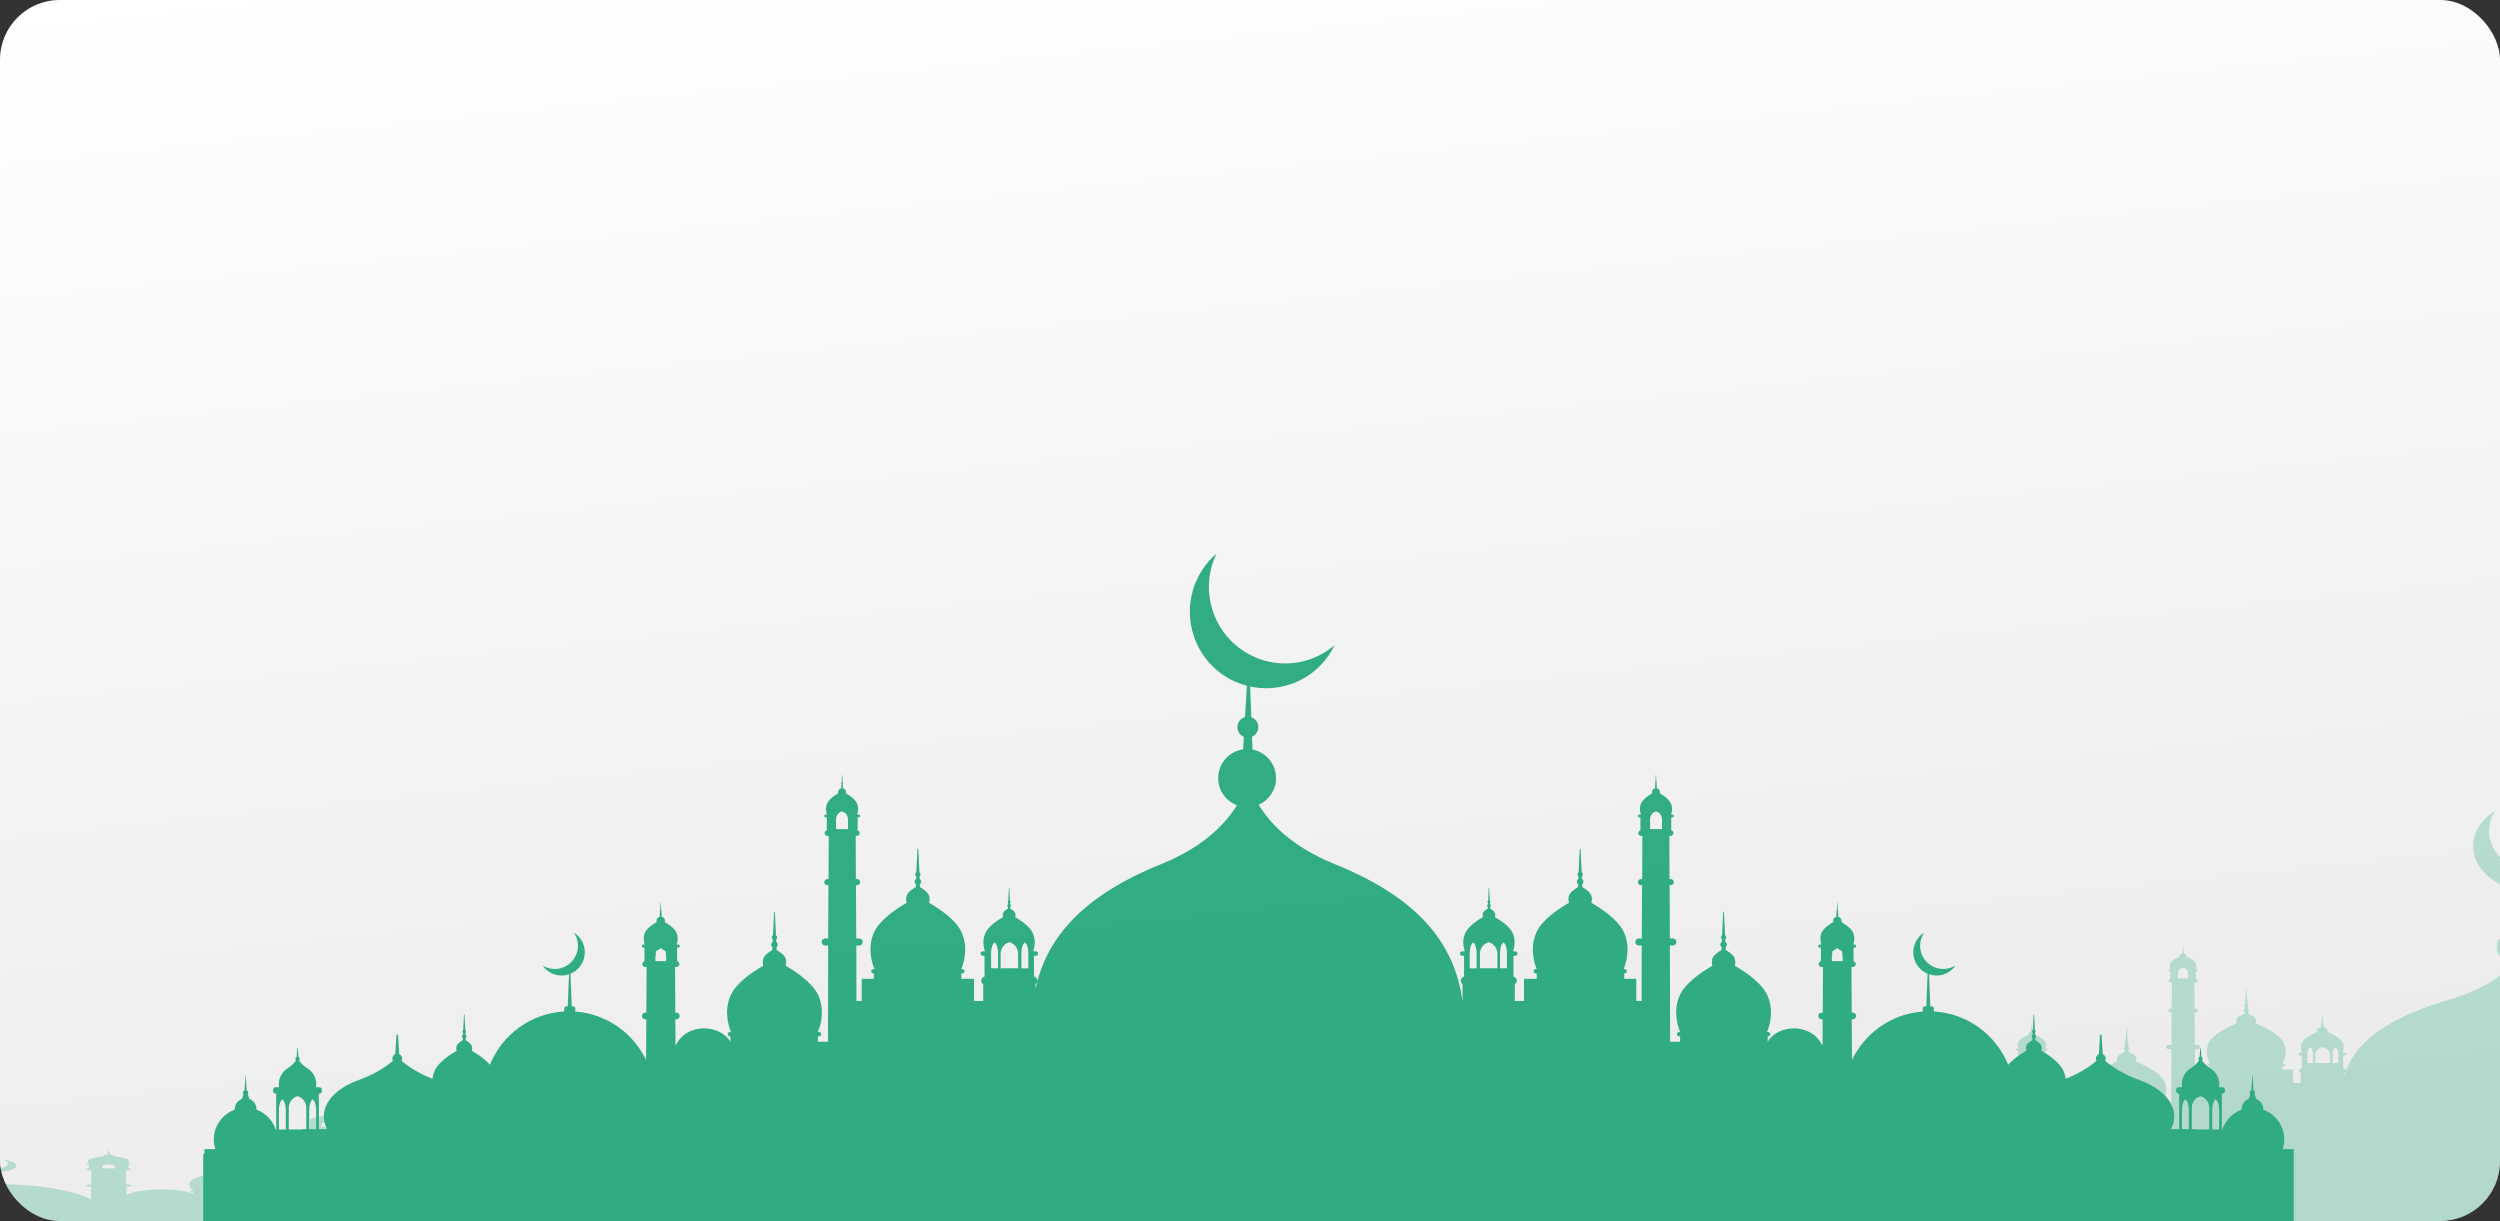 <svg width="1464" height="715" viewBox="0 0 1464 715" fill="none" xmlns="http://www.w3.org/2000/svg">
<rect x="0" y="0" width="1464" height="715" fill="#333333" stroke="none"/>
<g clip-path="url(#clip0_301_1445)">
<rect width="1464" height="715" rx="35" fill="url(#paint0_linear_301_1445)"/>
<g opacity="0.84">
<path opacity="0.3" fill-rule="evenodd" clip-rule="evenodd" d="M1218.28 717.011C1218.28 714.466 1212.02 712.319 1203.32 711.499C1203.32 711.47 1203.34 711.442 1203.34 711.412C1203.34 710.545 1201.21 709.812 1198.24 709.531L1197.15 708.672C1197.36 708.595 1197.5 708.506 1197.5 708.404C1197.5 708.207 1197.03 708.042 1196.4 707.964L1195.72 705.258C1195.72 705.246 1195.67 705.236 1195.63 705.236C1195.57 705.236 1195.51 705.245 1195.51 705.258L1194.84 707.964C1194.19 708.041 1193.73 708.207 1193.73 708.404C1193.73 708.506 1193.87 708.595 1194.09 708.674L1193 709.531C1190.02 709.813 1187.89 710.543 1187.89 711.412C1187.89 711.442 1187.91 711.469 1187.92 711.499C1181.14 712.138 1175.9 713.585 1173.88 715.392V708.563H1174.29C1175.28 708.563 1176.07 708.357 1176.07 708.099V707.835C1176.07 707.581 1175.28 707.371 1174.29 707.371H1171.86C1171.97 707.198 1172.04 707.027 1172.04 706.844C1172.04 705.603 1169.5 704.512 1165.7 703.904C1163.37 703.529 1161.35 703.036 1159.75 702.462C1160.05 702.389 1160.23 702.284 1160.23 702.17C1160.23 702.009 1159.86 701.866 1159.31 701.807L1158.92 700.236H1158.47L1158.08 701.807C1157.53 701.866 1157.16 702.009 1157.16 702.17C1157.16 702.284 1157.34 702.389 1157.64 702.462C1156.06 703.039 1154.04 703.528 1151.68 703.904C1147.89 704.512 1145.35 705.603 1145.35 706.844C1145.35 707.028 1145.42 707.198 1145.52 707.371H1143.17C1142.18 707.371 1141.38 707.581 1141.38 707.835V708.099C1141.38 708.357 1142.18 708.563 1143.17 708.563H1143.52V715.076H1137.7C1139.21 714.342 1140.03 713.558 1140.03 712.749C1140.03 709.92 1130.1 707.444 1115.22 706.061C1105.53 705.158 1097.28 703.943 1090.85 702.531C1091.11 702.406 1091.27 702.273 1091.27 702.122C1091.27 701.753 1090.42 701.436 1089.18 701.295L1088.29 697.728H1087.26L1086.38 701.295C1085.15 701.436 1084.28 701.753 1084.28 702.122C1084.28 702.273 1084.46 702.406 1084.7 702.531C1078.81 703.831 1071.46 704.943 1062.76 705.821C1062.54 705.357 1062.08 704.873 1061.25 704.387C1059.95 703.598 1057.32 702.88 1054.32 702.23C1051.42 701.603 1048.16 701.069 1045.52 700.675C1045.61 700.583 1045.79 700.443 1045.79 700.304C1045.79 700.119 1045.7 699.91 1045.39 699.701C1045.03 699.492 1044.27 699.283 1043.42 699.121C1042.66 698.958 1041.82 698.82 1041.19 698.726L1041.14 698.379C1041.32 698.333 1041.42 698.309 1041.5 698.239C1041.68 698.193 1041.72 698.123 1041.72 698.055C1041.72 697.984 1041.63 697.914 1041.5 697.845C1041.37 697.799 1041.23 697.752 1041.01 697.729L1040.97 697.404C1041.05 697.381 1041.19 697.334 1041.24 697.311C1041.37 697.264 1041.42 697.218 1041.42 697.149C1041.42 697.102 1041.32 697.032 1041.24 696.987C1041.14 696.94 1041.01 696.917 1040.88 696.893L1040.79 696.546L1040.34 694.041C1040.34 693.995 1040.25 693.97 1040.17 693.97C1040.03 693.995 1039.94 694.017 1039.94 694.041L1039.49 696.546L1039.45 696.893C1039.27 696.918 1039.18 696.94 1039.09 696.987C1038.96 697.032 1038.91 697.102 1038.91 697.149C1038.91 697.218 1038.91 697.264 1039.04 697.311C1039.09 697.335 1039.23 697.381 1039.36 697.404L1039.27 697.729C1039.09 697.752 1038.91 697.799 1038.83 697.845C1038.64 697.914 1038.55 697.984 1038.55 698.055C1038.55 698.123 1038.64 698.193 1038.77 698.239C1038.87 698.31 1039 698.333 1039.18 698.379L1039.09 698.726C1038.46 698.82 1037.66 698.959 1036.85 699.121C1036.05 699.283 1035.29 699.492 1034.89 699.701C1034.57 699.91 1034.49 700.119 1034.53 700.304C1034.53 700.443 1034.67 700.583 1034.8 700.675C1032.12 701.069 1028.9 701.603 1026 702.23C1024.5 702.555 1023.09 702.896 1021.88 703.255C1013.24 697.752 993.015 693.808 969.045 693.459V692.897C969.045 692.694 968.402 692.528 967.625 692.528H966.518L965.61 686.613C968.139 686.837 970.881 686.922 973.696 686.793C978.235 686.586 982.001 685.918 984.429 685.007C982.681 685.287 980.721 685.487 978.577 685.584C969.638 685.992 961.085 684.436 959.524 682.112C958.751 680.961 959.811 679.84 962.172 678.952C956.646 679.846 953.452 681.55 954.647 683.321C955.655 684.813 959.549 685.979 964.571 686.523L963.682 692.528H962.549C962.18 692.528 961.835 692.565 961.573 692.633C961.311 692.7 961.17 692.792 961.17 692.886V693.471C938.946 693.888 920.04 697.397 910.814 702.355L910.625 694.888H911.412C912.701 694.888 913.767 694.611 913.767 694.282C913.767 693.952 912.701 693.679 911.412 693.679H910.625L910.443 685.287H911.412C912.551 685.287 913.505 685.049 913.505 684.753C913.505 684.501 912.832 684.287 911.934 684.229V681.716H912.756C913.354 681.716 913.837 681.59 913.837 681.435C913.837 681.285 913.355 681.163 912.756 681.163H911.745C912.343 680.712 913.055 679.849 911.577 678.97C910.886 678.562 909.469 678.175 907.897 677.835C906.343 677.505 904.627 677.224 903.224 677.02C903.3 676.962 903.372 676.894 903.372 676.811C903.393 676.709 903.355 676.602 903.149 676.497C902.981 676.38 902.571 676.273 902.122 676.186C901.732 676.103 901.283 676.035 900.946 675.987L900.909 675.797C900.985 675.778 901.077 675.754 901.115 675.729C901.191 675.696 901.228 675.662 901.228 675.628C901.228 675.588 901.191 675.545 901.097 675.517C901.06 675.487 900.946 675.468 900.854 675.448L900.836 675.283C900.87 675.268 900.946 675.249 900.984 675.225C901.037 675.206 901.06 675.177 901.06 675.147C901.06 675.119 901.037 675.085 900.967 675.06C900.927 675.041 900.854 675.021 900.76 675.002L900.739 674.827L900.516 673.499C900.498 673.479 900.461 673.469 900.385 673.469C900.31 673.469 900.272 673.483 900.272 673.499L900.049 674.827L900.015 675.002C899.939 675.021 899.863 675.041 899.826 675.06C899.75 675.085 899.713 675.118 899.713 675.147C899.713 675.177 899.75 675.206 899.807 675.225C899.847 675.249 899.902 675.268 899.978 675.283L899.941 675.448C899.828 675.468 899.752 675.487 899.676 675.517C899.603 675.545 899.566 675.588 899.566 675.628C899.566 675.662 899.603 675.696 899.676 675.729C899.713 675.754 899.789 675.778 899.865 675.797L899.847 675.987C899.527 676.035 899.077 676.103 898.671 676.186C898.217 676.273 897.809 676.38 897.623 676.497C897.434 676.602 897.4 676.71 897.416 676.811C897.434 676.894 897.492 676.962 897.547 677.02C896.164 677.224 894.445 677.506 892.912 677.835C891.304 678.175 889.924 678.563 889.213 678.97C887.717 679.848 888.467 680.712 889.048 681.163H887.835C887.268 681.163 886.786 681.285 886.786 681.435C886.786 681.589 887.268 681.716 887.835 681.716H888.73V684.229C887.815 684.283 887.124 684.496 887.124 684.753C887.124 685.049 888.056 685.287 889.18 685.287H890.188L889.999 693.679H889.18C887.906 693.679 886.862 693.951 886.862 694.282C886.862 694.611 887.905 694.888 889.18 694.888H889.961L889.857 699.764C881.844 695.379 857.932 695.849 850.861 699.025V698.029H851.189C852.049 698.029 852.707 697.857 852.707 697.651C852.707 697.411 852.049 697.239 851.189 697.239H850.336C851.918 696.346 855.685 693.463 850.725 690.544C848.809 689.376 844.911 688.313 840.476 687.352C836.175 686.424 831.351 685.635 827.451 685.051C827.585 684.914 827.847 684.707 827.847 684.502C827.847 684.227 827.716 683.918 827.258 683.609C826.724 683.3 825.6 682.991 824.342 682.751C823.221 682.51 821.966 682.304 821.037 682.166L820.97 681.652C821.241 681.584 821.371 681.549 821.501 681.446C821.768 681.377 821.832 681.274 821.832 681.172C821.832 681.068 821.698 680.965 821.501 680.862C821.306 680.793 821.102 680.724 820.775 680.69L820.708 680.209C820.836 680.175 821.037 680.107 821.104 680.072C821.307 680.004 821.371 679.935 821.371 679.833C821.371 679.764 821.24 679.66 821.104 679.592C820.97 679.523 820.775 679.489 820.577 679.455L820.444 678.94L819.782 675.232C819.782 675.164 819.651 675.129 819.52 675.129C819.319 675.164 819.183 675.198 819.183 675.232L818.524 678.94L818.46 679.455C818.189 679.49 818.065 679.524 817.932 679.592C817.732 679.66 817.665 679.764 817.665 679.833C817.665 679.935 817.665 680.004 817.862 680.072C817.932 680.107 818.13 680.176 818.328 680.209L818.191 680.69C817.932 680.724 817.665 680.794 817.535 680.862C817.271 680.965 817.137 681.068 817.137 681.172C817.137 681.274 817.271 681.377 817.468 681.446C817.602 681.549 817.803 681.584 818.066 681.652L817.932 682.166C817.006 682.304 815.818 682.51 814.627 682.751C813.436 682.991 812.312 683.3 811.714 683.609C811.249 683.918 811.122 684.227 811.183 684.502C811.183 684.707 811.387 684.913 811.585 685.051C807.615 685.635 802.855 686.424 798.563 687.352C794.132 688.312 790.162 689.376 788.242 690.544C783.285 693.463 787.118 696.346 788.635 697.239H787.848C786.986 697.239 786.324 697.411 786.324 697.651C786.324 697.856 786.986 698.029 787.848 698.029H788.571V699.025H781.438L781.302 681.343H783.416C784.808 681.343 785.927 681.034 785.927 680.691C785.927 680.314 784.806 680.039 783.416 680.039H781.302L781.104 670.254H781.832C783.02 670.254 784.081 670.014 784.081 669.705C784.081 669.362 783.02 669.121 781.832 669.121H781.031L780.906 661.191H781.832C782.89 661.191 783.813 660.951 783.813 660.676C783.813 660.435 783.148 660.229 782.292 660.196V657.792H783.087C783.679 657.792 784.081 657.688 784.081 657.551C784.081 657.414 783.679 657.277 783.087 657.277H782.164C782.69 656.864 783.416 656.041 781.966 655.217C781.302 654.839 779.977 654.461 778.526 654.153C777.068 653.809 775.415 653.568 774.095 653.363C774.162 653.329 774.229 653.26 774.229 653.157C774.229 653.088 774.162 652.986 774.025 652.882C773.827 652.745 773.499 652.642 773.038 652.573C772.642 652.505 772.242 652.436 771.908 652.402V652.196C771.98 652.196 772.044 652.162 772.044 652.127C772.175 652.127 772.175 652.092 772.175 652.058C772.175 652.024 772.175 651.989 772.044 651.955C772.044 651.921 771.908 651.886 771.783 651.886V651.715C771.908 651.715 771.908 651.681 771.98 651.681C772.044 651.646 772.044 651.611 772.044 651.577C772.044 651.577 772.044 651.543 771.908 651.508C771.908 651.474 771.847 651.474 771.783 651.474L771.716 651.303L771.512 650.032C771.512 650.032 771.448 649.998 771.378 649.998C771.314 649.998 771.25 650.032 771.25 650.032L771.053 651.303V651.474C770.986 651.474 770.852 651.474 770.852 651.508C770.788 651.543 770.724 651.577 770.724 651.577C770.724 651.611 770.788 651.646 770.852 651.681C770.852 651.681 770.919 651.715 770.986 651.715V651.886C770.852 651.886 770.788 651.921 770.724 651.955C770.651 651.989 770.59 652.024 770.59 652.058C770.59 652.092 770.651 652.127 770.724 652.127C770.724 652.162 770.852 652.196 770.919 652.196L770.852 652.402C770.59 652.436 770.19 652.505 769.795 652.573C769.329 652.642 769.002 652.744 768.737 652.882C768.604 652.986 768.604 653.088 768.604 653.157C768.604 653.26 768.671 653.329 768.737 653.363C767.413 653.568 765.761 653.809 764.301 654.153C762.787 654.461 761.461 654.839 760.802 655.217C759.419 656.041 760.146 656.864 760.674 657.277H759.547C758.949 657.277 758.557 657.413 758.557 657.551C758.557 657.689 758.949 657.792 759.547 657.792H760.343V658.443C760.343 658.479 760.343 658.513 760.27 658.547L760.343 658.615V660.196C759.483 660.229 758.819 660.435 758.819 660.676C758.819 660.951 759.745 661.191 760.802 661.191H761.731L761.598 669.121H760.802C759.614 669.121 758.557 669.362 758.557 669.705C758.557 670.014 759.614 670.254 760.802 670.254H761.528L761.33 680.039H759.213C757.833 680.039 756.701 680.314 756.701 680.691C756.701 681.034 757.834 681.343 759.213 681.343H761.269L761.199 691.54H757.43V687.455H748.831V686.459H749.169C749.958 686.459 750.687 686.287 750.687 686.081C750.687 685.841 749.958 685.67 749.169 685.67H748.373C749.891 684.777 753.659 681.892 748.769 678.975C746.791 677.808 742.888 676.743 738.456 675.782C734.154 674.855 729.331 674.065 725.434 673.481C725.629 673.343 725.759 673.138 725.89 672.897C725.89 672.657 725.759 672.349 725.229 672.039C724.702 671.73 723.58 671.421 722.322 671.18C721.201 670.94 719.943 670.734 719.016 670.597L718.95 670.083C719.211 670.013 719.412 669.979 719.547 669.876C719.678 669.807 719.812 669.704 719.812 669.601C719.812 669.497 719.678 669.395 719.547 669.292C719.28 669.224 719.082 669.155 718.752 669.121L718.685 668.64C718.883 668.606 719.016 668.537 719.147 668.503C719.281 668.434 719.412 668.366 719.412 668.262C719.412 668.194 719.281 668.091 719.147 668.022C719.016 667.954 718.752 667.919 718.559 667.885L718.486 667.37L717.827 663.662C717.827 663.593 717.696 663.559 717.498 663.559C717.295 663.593 717.17 663.628 717.17 663.662L716.505 667.37L716.441 667.885C716.237 667.919 716.04 667.954 715.91 668.022C715.71 668.091 715.643 668.194 715.643 668.262C715.643 668.366 715.71 668.434 715.843 668.503C715.98 668.537 716.111 668.606 716.309 668.64L716.239 669.121C715.98 669.155 715.711 669.224 715.513 669.292C715.316 669.395 715.185 669.497 715.185 669.601C715.185 669.704 715.316 669.807 715.446 669.876C715.58 669.98 715.845 670.013 716.111 670.083L715.98 670.597C715.054 670.734 713.857 670.94 712.666 671.18C711.475 671.421 710.287 671.73 709.762 672.039C709.231 672.349 709.101 672.657 709.164 672.897C709.231 673.138 709.362 673.343 709.557 673.481C705.663 674.065 700.9 674.855 696.538 675.782C692.104 676.743 688.205 677.807 686.286 678.975C681.332 681.892 685.162 684.777 686.617 685.67H685.828C685.032 685.67 684.368 685.841 684.368 686.081C684.368 686.287 685.032 686.459 685.828 686.459H686.617V687.455H677.559V691.54H671.017V688.45C671.807 688.313 672.473 688.106 672.473 687.832C672.473 687.454 671.413 687.111 670.091 687.043V683.231H671.349C672.202 683.231 672.931 683.026 672.931 682.82C672.931 682.579 672.202 682.409 671.349 682.409H669.828C670.69 681.721 671.808 680.416 669.557 679.078C668.5 678.459 666.386 677.875 664.005 677.362C661.623 676.846 659.048 676.434 656.867 676.125C657.003 676.057 657.131 675.919 657.131 675.815C657.131 675.645 657.131 675.507 656.8 675.335C656.465 675.164 655.94 674.992 655.215 674.855C654.62 674.752 653.96 674.614 653.429 674.546V674.271C653.563 674.237 653.691 674.203 653.691 674.168C653.824 674.133 653.888 674.064 653.888 674.031C653.888 673.962 653.824 673.893 653.691 673.86C653.563 673.79 653.429 673.756 653.295 673.756V673.481C653.362 673.481 653.429 673.447 653.496 673.412C653.563 673.378 653.627 673.343 653.627 673.276C653.627 673.241 653.563 673.206 653.496 673.172C653.429 673.138 653.295 673.103 653.158 673.069V672.794L652.769 670.803C652.769 670.769 652.699 670.734 652.632 670.734C652.507 670.734 652.434 670.769 652.434 670.803L652.103 672.794L652.039 673.069C651.902 673.103 651.841 673.138 651.71 673.172C651.643 673.206 651.573 673.241 651.573 673.276C651.573 673.343 651.643 673.378 651.71 673.412C651.774 673.447 651.841 673.481 651.972 673.481V673.756C651.774 673.756 651.643 673.79 651.573 673.86C651.443 673.893 651.309 673.962 651.309 674.031C651.309 674.065 651.443 674.134 651.506 674.168C651.573 674.203 651.71 674.237 651.841 674.271L651.774 674.546C651.309 674.614 650.65 674.752 649.988 674.855C649.333 674.992 648.73 675.164 648.397 675.335C648.142 675.507 648.069 675.679 648.142 675.815C648.142 675.919 648.203 676.057 648.273 676.125C646.222 676.434 643.638 676.846 641.265 677.362C638.878 677.875 636.764 678.46 635.704 679.078C633.456 680.416 634.513 681.721 635.439 682.409H633.587C632.733 682.409 632.005 682.579 632.005 682.82C632.005 683.026 632.733 683.231 633.587 683.231H634.914V687.043C633.587 687.111 632.535 687.454 632.535 687.832C632.535 688.106 633.127 688.312 633.857 688.45V691.54H633.759V691.407C628.09 681.199 603.793 672.734 543.109 666.403C511.899 663.145 496.424 658.718 488.847 655.467C496.113 654.643 501.195 652.764 501.195 650.574C501.195 647.965 493.984 645.796 484.459 645.33L484.122 642.975C486.753 642.677 488.594 641.998 488.594 641.206C488.594 640.364 486.507 639.655 483.607 639.392L482.8 633.741C492.023 634.255 501.853 634.167 511.425 633.329C525.803 632.069 536.745 629.409 542.878 626.131C537.759 627.269 531.758 628.173 524.99 628.767C496.644 631.247 465.882 627.29 456.316 619.932C451.575 616.286 452.897 612.498 458.883 609.3C442.578 612.927 435.456 618.884 442.754 624.495C448.805 629.156 463.39 632.446 480.465 633.605L479.138 639.357C476.023 639.587 473.725 640.324 473.725 641.206C473.725 642.008 475.614 642.696 478.296 642.987L477.762 645.291C467.762 645.654 460.058 647.877 460.058 650.574C460.058 652.859 465.597 654.803 473.372 655.565C465.714 658.806 450.233 663.178 419.336 666.403C362.799 672.302 337.831 680.053 330.104 689.341V688.45C330.831 688.313 331.426 688.106 331.426 687.832C331.426 687.454 330.373 687.111 329.047 687.043V683.231H330.373C331.228 683.231 331.955 683.026 331.955 682.82C331.955 682.579 331.228 682.409 330.373 682.409H328.522C329.448 681.721 330.504 680.416 328.256 679.078C327.195 678.459 325.083 677.875 322.696 677.362C320.322 676.846 317.739 676.434 315.689 676.125C315.757 676.057 315.819 675.919 315.819 675.815C315.891 675.679 315.819 675.507 315.562 675.335C315.229 675.164 314.628 674.992 313.971 674.855C313.311 674.752 312.649 674.614 312.187 674.546L312.12 674.271C312.251 674.237 312.386 674.203 312.453 674.168C312.517 674.133 312.651 674.064 312.651 674.031C312.651 673.962 312.517 673.893 312.386 673.86C312.318 673.79 312.187 673.756 311.989 673.756V673.481C312.12 673.481 312.187 673.447 312.251 673.412C312.318 673.378 312.386 673.343 312.386 673.276C312.386 673.241 312.318 673.206 312.251 673.172C312.12 673.138 312.058 673.103 311.922 673.069L311.858 672.794L311.525 670.803C311.525 670.769 311.454 670.734 311.328 670.734C311.261 670.734 311.192 670.769 311.192 670.803L310.801 672.794V673.069C310.666 673.103 310.531 673.138 310.464 673.172C310.397 673.206 310.333 673.241 310.333 673.276C310.333 673.343 310.397 673.378 310.464 673.412C310.531 673.447 310.599 673.481 310.666 673.481V673.756C310.531 673.756 310.397 673.79 310.27 673.86C310.135 673.893 310.071 673.962 310.071 674.031C310.071 674.065 310.135 674.134 310.27 674.168C310.27 674.203 310.397 674.237 310.531 674.271V674.546C310.001 674.614 309.34 674.752 308.746 674.855C308.019 674.992 307.493 675.164 307.16 675.335C306.828 675.507 306.828 675.645 306.828 675.815C306.828 675.919 306.958 676.057 307.093 676.125C304.913 676.434 302.338 676.846 299.954 677.362C297.573 677.875 295.46 678.46 294.404 679.078C292.151 680.416 293.271 681.721 294.133 682.409H292.611C291.757 682.409 291.029 682.579 291.029 682.82C291.029 683.026 291.757 683.231 292.611 683.231H293.87V687.043C292.548 687.111 291.487 687.454 291.487 687.832C291.487 688.106 292.151 688.312 292.942 688.45V691.54H286.399V687.455H277.341V686.459H278.132C278.927 686.459 279.592 686.287 279.592 686.081C279.592 685.841 278.927 685.67 278.132 685.67H277.341C278.796 684.777 282.628 681.892 277.674 678.975C275.754 677.808 271.857 676.743 267.42 675.782C263.059 674.855 258.295 674.065 254.401 673.481C254.596 673.343 254.727 673.138 254.794 672.897C254.858 672.657 254.727 672.349 254.196 672.039C253.67 671.73 252.485 671.421 251.292 671.18C250.101 670.94 248.907 670.734 247.979 670.597L247.848 670.083C248.115 670.013 248.379 669.979 248.513 669.876C248.644 669.807 248.775 669.704 248.775 669.601C248.775 669.497 248.644 669.395 248.446 669.292C248.248 669.224 247.979 669.155 247.719 669.121L247.651 668.64C247.848 668.606 247.979 668.537 248.115 668.503C248.25 668.434 248.317 668.366 248.317 668.262C248.317 668.194 248.25 668.091 248.048 668.022C247.917 667.954 247.719 667.919 247.517 667.885L247.454 667.37L246.79 663.662C246.79 663.628 246.663 663.593 246.461 663.559C246.263 663.559 246.133 663.593 246.133 663.662L245.472 667.37L245.4 667.885C245.206 667.919 244.94 667.954 244.811 668.022C244.675 668.091 244.545 668.194 244.545 668.262C244.545 668.366 244.675 668.434 244.811 668.503C244.94 668.537 245.075 668.606 245.273 668.64L245.206 669.121C244.873 669.155 244.677 669.224 244.411 669.292C244.28 669.395 244.146 669.497 244.146 669.601C244.146 669.704 244.28 669.807 244.411 669.876C244.546 669.98 244.748 670.013 245.009 670.083L244.94 670.597C244.015 670.734 242.756 670.94 241.636 671.18C240.377 671.421 239.253 671.73 238.728 672.039C238.199 672.349 238.068 672.657 238.068 672.897C238.199 673.138 238.33 673.343 238.523 673.481C234.626 674.065 229.802 674.855 225.501 675.782C221.07 676.743 217.168 677.807 215.188 678.975C210.297 681.892 214.064 684.777 215.585 685.67H214.789C213.998 685.67 213.27 685.841 213.27 686.081C213.27 686.287 213.998 686.459 214.789 686.459H215.127V687.455H206.528V691.54H202.758L202.689 681.343H204.744C206.125 681.343 207.255 681.034 207.255 680.691C207.255 680.314 206.124 680.039 204.744 680.039H202.627L202.429 670.254H203.156C204.343 670.254 205.4 670.014 205.4 669.705C205.4 669.362 204.343 669.121 203.156 669.121H202.361L202.225 661.191H203.156C204.213 661.191 205.138 660.951 205.138 660.676C205.138 660.435 204.473 660.229 203.615 660.196V658.615L203.687 658.547C203.615 658.513 203.615 658.479 203.615 658.443V657.792H204.411C205.007 657.792 205.4 657.688 205.4 657.551C205.4 657.414 205.007 657.277 204.411 657.277H203.282C203.812 656.864 204.537 656.041 203.156 655.217C202.496 654.839 201.17 654.461 199.656 654.153C198.196 653.809 196.544 653.568 195.219 653.363C195.287 653.329 195.354 653.26 195.354 653.157C195.354 653.088 195.354 652.986 195.219 652.882C194.954 652.745 194.627 652.642 194.163 652.573C193.766 652.505 193.368 652.436 193.106 652.402L193.039 652.196C193.106 652.196 193.233 652.162 193.233 652.127C193.305 652.127 193.368 652.092 193.368 652.058C193.368 652.024 193.305 651.989 193.233 651.955C193.17 651.921 193.106 651.886 192.971 651.886V651.715C193.039 651.715 193.106 651.681 193.106 651.681C193.17 651.646 193.233 651.611 193.233 651.577C193.233 651.577 193.17 651.543 193.106 651.508C193.106 651.474 192.971 651.474 192.904 651.474V651.303L192.706 650.032C192.706 650.032 192.642 649.998 192.58 649.998C192.509 649.998 192.445 650.032 192.445 650.032L192.242 651.303L192.175 651.474C192.112 651.474 192.049 651.474 192.049 651.508C191.914 651.543 191.914 651.577 191.914 651.577C191.914 651.611 191.914 651.646 191.976 651.681C192.049 651.681 192.049 651.715 192.175 651.715V651.886C192.049 651.886 191.914 651.921 191.914 651.955C191.783 651.989 191.783 652.024 191.783 652.058C191.783 652.092 191.783 652.127 191.914 652.127C191.914 652.162 191.976 652.196 192.049 652.196V652.402C191.716 652.436 191.316 652.505 190.921 652.573C190.457 652.642 190.13 652.744 189.932 652.882C189.796 652.986 189.73 653.088 189.73 653.157C189.73 653.26 189.796 653.329 189.863 653.363C188.542 653.568 186.888 653.809 185.432 654.153C183.98 654.461 182.655 654.839 181.99 655.217C180.542 656.041 181.268 656.864 181.793 657.277H180.871C180.277 657.277 179.878 657.413 179.878 657.551C179.878 657.689 180.277 657.792 180.871 657.792H181.666V660.196C180.808 660.229 180.144 660.435 180.144 660.676C180.144 660.951 181.069 661.191 182.126 661.191H183.051L182.926 669.121H182.126C180.938 669.121 179.878 669.362 179.878 669.705C179.878 670.014 180.938 670.254 182.126 670.254H182.853L182.655 680.039H180.542C179.149 680.039 178.029 680.314 178.029 680.691C178.029 681.034 179.15 681.343 180.542 681.343H182.655L182.52 699.025H175.386V698.029H176.11C176.972 698.029 177.632 697.857 177.632 697.651C177.632 697.411 176.972 697.239 176.11 697.239H175.323C176.838 696.346 180.673 693.463 175.714 690.544C173.795 689.376 169.826 688.313 165.395 687.352C161.101 686.424 156.342 685.635 152.373 685.051C152.571 684.914 152.773 684.707 152.773 684.502C152.836 684.227 152.706 683.918 152.244 683.609C151.646 683.3 150.522 682.991 149.331 682.751C148.14 682.51 146.952 682.304 146.026 682.166L145.892 681.652C146.157 681.584 146.356 681.549 146.488 681.446C146.688 681.377 146.821 681.274 146.821 681.172C146.821 681.068 146.688 680.965 146.421 680.862C146.291 680.793 146.024 680.724 145.766 680.69L145.63 680.209C145.828 680.175 146.026 680.107 146.094 680.072C146.292 680.004 146.292 679.935 146.292 679.833C146.292 679.764 146.225 679.66 146.026 679.592C145.892 679.523 145.766 679.489 145.497 679.455L145.434 678.94L144.774 675.232C144.774 675.198 144.639 675.164 144.436 675.129C144.306 675.129 144.175 675.164 144.175 675.232L143.515 678.94L143.379 679.455C143.181 679.49 142.988 679.524 142.853 679.592C142.718 679.66 142.587 679.764 142.587 679.833C142.587 679.935 142.651 680.004 142.853 680.072C142.92 680.107 143.122 680.176 143.248 680.209L143.181 680.69C142.853 680.724 142.652 680.794 142.457 680.862C142.26 680.965 142.124 681.068 142.124 681.172C142.124 681.274 142.188 681.377 142.457 681.446C142.588 681.549 142.719 681.584 142.988 681.652L142.92 682.166C141.99 682.304 140.736 682.51 139.616 682.751C138.357 682.991 137.232 683.3 136.699 683.609C136.239 683.918 136.11 684.227 136.11 684.502C136.11 684.707 136.372 684.913 136.507 685.051C132.605 685.635 127.782 686.424 123.48 687.352C119.048 688.312 115.149 689.376 113.231 690.544C108.273 693.463 112.039 696.346 113.622 697.239H112.769C111.91 697.239 111.249 697.411 111.249 697.651C111.249 697.856 111.91 698.029 112.769 698.029H113.098V699.025C106.026 695.849 82.114 695.379 74.101 699.764L73.996 694.888H74.778C76.051 694.888 77.094 694.611 77.094 694.282C77.094 693.952 76.052 693.679 74.778 693.679H73.957L73.77 685.287H74.778C75.9 685.287 76.834 685.049 76.834 684.753C76.834 684.496 76.141 684.283 75.228 684.229V681.716H76.124C76.689 681.716 77.172 681.59 77.172 681.435C77.172 681.285 76.689 681.163 76.124 681.163H74.91C75.492 680.712 76.24 679.849 74.744 678.97C74.031 678.562 72.653 678.175 71.044 677.835C69.511 677.505 67.791 677.224 66.411 677.02C66.466 676.962 66.523 676.894 66.542 676.811C66.558 676.709 66.523 676.602 66.335 676.497C66.148 676.38 65.739 676.273 65.287 676.186C64.88 676.103 64.429 676.035 64.111 675.987L64.092 675.797C64.168 675.778 64.243 675.754 64.281 675.729C64.353 675.696 64.392 675.662 64.392 675.628C64.392 675.588 64.353 675.545 64.281 675.517C64.205 675.487 64.129 675.468 64.017 675.448L63.98 675.283C64.055 675.268 64.111 675.249 64.15 675.225C64.205 675.206 64.243 675.177 64.243 675.147C64.243 675.119 64.206 675.085 64.13 675.06C64.093 675.041 64.019 675.021 63.943 675.002L63.907 674.827L63.684 673.499C63.684 673.483 63.647 673.469 63.571 673.469C63.495 673.469 63.458 673.479 63.44 673.499L63.217 674.827L63.197 675.002C63.104 675.021 63.032 675.041 62.99 675.06C62.92 675.085 62.898 675.118 62.898 675.147C62.898 675.177 62.92 675.206 62.974 675.225C63.009 675.249 63.085 675.268 63.121 675.283L63.104 675.448C63.011 675.468 62.898 675.487 62.859 675.517C62.767 675.545 62.73 675.588 62.73 675.628C62.73 675.662 62.767 675.696 62.843 675.729C62.878 675.754 62.974 675.778 63.049 675.797L63.011 675.987C62.675 676.035 62.226 676.103 61.835 676.186C61.384 676.273 60.975 676.38 60.807 676.497C60.6 676.602 60.563 676.71 60.584 676.811C60.584 676.894 60.657 676.962 60.733 677.02C59.332 677.224 57.613 677.506 56.06 677.835C54.488 678.175 53.071 678.563 52.38 678.97C50.903 679.848 51.614 680.712 52.212 681.163H51.202C50.604 681.163 50.12 681.285 50.12 681.435C50.12 681.589 50.603 681.716 51.202 681.716H52.023V684.229C51.125 684.287 50.453 684.501 50.453 684.753C50.453 685.049 51.409 685.287 52.545 685.287H53.516L53.331 693.679H52.545C51.255 693.679 50.191 693.951 50.191 694.282C50.191 694.611 51.255 694.888 52.545 694.888H53.331L53.142 702.355C43.916 697.397 25.012 693.888 2.786 693.471V692.886C2.786 692.792 2.644 692.7 2.383 692.633C2.122 692.565 1.778 692.528 1.408 692.528H0.269L0 690.707V752.899H1224.98V719.641V718.752H1217.16C1217.83 718.198 1218.28 717.62 1218.28 717.011ZM67.455 683.229V684.214H59.792V683.229C59.792 683.229 59.755 683.152 60.034 683.054C60.334 682.957 60.203 682.88 60.09 682.783C59.233 682.162 63.176 682.192 63.643 681.716C64.09 682.192 68.033 682.161 67.195 682.783C67.043 682.88 66.93 682.957 67.229 683.054C67.528 683.152 67.455 683.229 67.455 683.229ZM188.275 659.951V658.133C188.275 657.443 190.072 656.863 192.506 656.685C194.953 656.863 196.745 657.443 196.745 658.133V659.91L196.748 659.951H188.275ZM303.466 685.524H298.549V682.693C298.549 681.775 299.584 681.004 300.995 680.772C302.423 681.004 303.466 681.775 303.466 682.693V685.524ZM305.325 685.521V682.85C305.325 681.837 307.963 680.984 311.537 680.723C315.131 680.984 317.763 681.837 317.763 682.85V685.46L317.767 685.521H305.325ZM325.014 685.533H320.099V682.693C320.099 681.775 321.133 681.005 322.561 680.772C323.975 681.005 325.013 681.775 325.013 682.693V685.533H325.014ZM643.861 685.533H638.944V682.693C638.944 681.775 639.983 681.005 641.397 680.772C642.823 681.005 643.859 681.775 643.859 682.693V685.533H643.861ZM658.635 685.521H646.194L646.2 685.46V682.85C646.2 681.837 648.832 680.984 652.424 680.723C655.998 680.984 658.636 681.837 658.636 682.85V685.521H658.635ZM665.409 685.524H660.492V682.693C660.492 681.775 661.537 681.004 662.963 680.772C664.374 681.004 665.409 681.775 665.409 682.693V685.524ZM775.684 659.951H767.214L767.216 659.91V658.133C767.216 657.443 769.008 656.863 771.454 656.685C773.888 656.863 775.686 657.443 775.686 658.133V659.951H775.684ZM904.168 683.229V684.214H896.505V683.229C896.505 683.229 896.432 683.152 896.731 683.054C897.029 682.957 896.916 682.88 896.765 682.783C895.926 682.162 899.869 682.192 900.317 681.716C900.784 682.192 904.728 682.161 903.869 682.783C903.756 682.88 903.625 682.957 903.927 683.054C904.205 683.152 904.168 683.229 904.168 683.229ZM1150.4 715.076H1145.48V711.533C1145.48 710.614 1146.52 709.843 1147.94 709.611C1149.36 709.843 1150.4 710.614 1150.4 711.533L1150.4 715.076ZM1164.91 715.136H1155.49V715.076H1152.48V711.15C1152.48 710.136 1155.11 709.284 1158.7 709.023C1162.28 709.284 1164.92 710.136 1164.92 711.15L1164.91 715.136ZM1171.95 715.136H1167.03V711.533C1167.03 710.614 1168.08 709.843 1169.5 709.611C1170.91 709.843 1171.95 710.614 1171.95 711.533V715.136Z" fill="#0E9F6E"/>
<path opacity="0.3" fill-rule="evenodd" clip-rule="evenodd" d="M0 684.356V686.444C4.713 685.873 8.338 684.75 9.305 683.321C10.5 681.55 7.305 679.845 1.778 678.951C4.141 679.84 5.201 680.961 4.426 682.112C3.836 682.992 2.238 683.761 0 684.356Z" fill="#0E9F6E"/>
<path opacity="0.3" fill-rule="evenodd" clip-rule="evenodd" d="M1521.69 586.243C1520.84 585.98 1519.98 585.716 1519.1 585.457C1497.67 579.141 1487.05 570.559 1481.84 564.257C1486.83 562.66 1490.32 559.016 1490.32 554.771C1490.32 549.713 1485.37 545.51 1478.83 544.605L1478.6 540.04C1480.41 539.463 1481.67 538.147 1481.67 536.611C1481.67 534.979 1480.24 533.605 1478.24 533.094L1477.69 522.139C1484.02 523.136 1490.77 522.965 1497.35 521.342C1507.22 518.898 1514.73 513.743 1518.94 507.388C1515.43 509.594 1511.31 511.346 1506.66 512.497C1487.2 517.305 1466.07 509.634 1459.5 495.37C1456.25 488.302 1457.16 480.958 1461.27 474.76C1450.07 481.791 1445.18 493.339 1450.19 504.215C1454.35 513.252 1464.36 519.629 1476.09 521.875L1475.17 533.027C1473.04 533.473 1471.46 534.9 1471.46 536.611C1471.46 538.166 1472.75 539.499 1474.6 540.063L1474.23 544.53C1467.36 545.234 1462.07 549.543 1462.07 554.771C1462.07 559.201 1465.88 562.969 1471.22 564.447C1465.96 570.73 1455.33 579.205 1434.11 585.457C1395.29 596.892 1378.14 611.918 1372.84 629.923V628.195C1373.34 627.929 1373.75 627.53 1373.75 626.998C1373.75 626.265 1373.02 625.599 1372.11 625.467V618.078H1373.02C1373.61 618.078 1374.11 617.68 1374.11 617.282C1374.11 616.814 1373.61 616.484 1373.02 616.484H1371.75C1372.39 615.151 1373.11 612.621 1371.57 610.027C1370.84 608.828 1369.39 607.696 1367.75 606.701C1366.12 605.701 1364.35 604.902 1362.94 604.304C1362.99 604.171 1363.03 603.903 1363.03 603.703C1363.08 603.438 1363.03 603.105 1362.85 602.772C1362.62 602.44 1362.21 602.107 1361.76 601.841C1361.31 601.642 1360.85 601.375 1360.54 601.242L1360.49 600.71C1360.58 600.642 1360.67 600.576 1360.72 600.509C1360.76 600.442 1360.85 600.309 1360.85 600.243C1360.85 600.11 1360.76 599.976 1360.67 599.912C1360.63 599.777 1360.54 599.711 1360.4 599.711V599.178C1360.49 599.178 1360.54 599.112 1360.58 599.045C1360.63 598.979 1360.67 598.91 1360.67 598.78C1360.67 598.712 1360.63 598.645 1360.58 598.579C1360.49 598.512 1360.45 598.444 1360.35 598.379L1360.31 597.847L1360.08 593.987C1360.08 593.921 1360.03 593.852 1359.95 593.852C1359.9 593.852 1359.85 593.921 1359.85 593.987L1359.58 597.847V598.379C1359.49 598.444 1359.4 598.512 1359.35 598.579C1359.31 598.645 1359.26 598.712 1359.26 598.78C1359.26 598.91 1359.31 598.979 1359.35 599.045C1359.4 599.112 1359.45 599.178 1359.49 599.178V599.711C1359.4 599.711 1359.31 599.777 1359.22 599.912C1359.13 599.976 1359.08 600.111 1359.08 600.243C1359.08 600.309 1359.13 600.442 1359.22 600.509C1359.22 600.576 1359.31 600.642 1359.4 600.71V601.242C1359.04 601.375 1358.58 601.642 1358.17 601.841C1357.67 602.107 1357.31 602.44 1357.08 602.772C1356.86 603.105 1356.86 603.373 1356.86 603.703C1356.86 603.903 1356.95 604.171 1357.04 604.304C1355.54 604.902 1353.77 605.701 1352.14 606.701C1350.5 607.696 1349.05 608.829 1348.33 610.027C1346.78 612.621 1347.55 615.151 1348.14 616.484H1347.09C1346.51 616.484 1346.01 616.814 1346.01 617.282C1346.01 617.68 1346.51 618.078 1347.09 618.078H1347.96V625.467C1347.05 625.599 1346.32 626.265 1346.32 626.998C1346.32 627.53 1346.78 627.929 1347.32 628.195V634.186H1342.83V626.266H1336.61V624.337H1337.15C1337.7 624.337 1338.15 624.002 1338.15 623.603C1338.15 623.139 1337.7 622.806 1337.15 622.806H1336.61C1337.61 621.075 1340.24 615.483 1336.84 609.827C1335.52 607.565 1332.84 605.501 1329.8 603.638C1326.8 601.841 1323.53 600.309 1320.86 599.178C1320.99 598.911 1321.08 598.513 1321.13 598.046C1321.17 597.58 1321.08 596.982 1320.72 596.383C1320.35 595.783 1319.54 595.184 1318.72 594.718C1317.9 594.252 1317.08 593.853 1316.45 593.586L1316.36 592.59C1316.54 592.455 1316.72 592.389 1316.81 592.189C1316.9 592.056 1316.99 591.856 1316.99 591.656C1316.99 591.455 1316.9 591.257 1316.77 591.058C1316.63 590.925 1316.45 590.792 1316.27 590.725L1316.22 589.794C1316.36 589.727 1316.45 589.593 1316.54 589.527C1316.63 589.394 1316.68 589.261 1316.68 589.061C1316.68 588.929 1316.63 588.729 1316.49 588.594C1316.4 588.463 1316.27 588.395 1316.13 588.33L1316.09 587.331L1315.63 580.144C1315.63 580.076 1315.54 580.009 1315.4 579.943C1315.27 579.943 1315.18 580.009 1315.18 580.144L1314.73 587.331L1314.68 588.33C1314.54 588.395 1314.36 588.463 1314.27 588.594C1314.18 588.729 1314.09 588.929 1314.09 589.061C1314.09 589.261 1314.18 589.394 1314.27 589.527C1314.36 589.594 1314.45 589.727 1314.59 589.794L1314.54 590.725C1314.31 590.792 1314.18 590.925 1314 591.058C1313.91 591.257 1313.82 591.455 1313.82 591.656C1313.82 591.856 1313.91 592.056 1314 592.189C1314.09 592.39 1314.23 592.455 1314.41 592.59L1314.36 593.586C1313.73 593.852 1312.86 594.252 1312.09 594.718C1311.23 595.184 1310.46 595.783 1310.09 596.383C1309.73 596.982 1309.64 597.58 1309.64 598.046C1309.73 598.513 1309.82 598.91 1309.95 599.178C1307.28 600.309 1303.97 601.841 1301.01 603.638C1297.97 605.5 1295.29 607.564 1293.93 609.827C1290.57 615.483 1293.16 621.075 1294.2 622.806H1293.66C1293.11 622.806 1292.61 623.139 1292.61 623.603C1292.61 624.002 1293.11 624.337 1293.66 624.337H1293.89V626.266H1287.98V634.186H1285.4L1285.35 614.419H1286.76C1287.71 614.419 1288.48 613.819 1288.48 613.155C1288.48 612.424 1287.71 611.891 1286.76 611.891H1285.31L1285.17 592.923H1285.67C1286.48 592.923 1287.21 592.456 1287.21 591.857C1287.21 591.192 1286.48 590.726 1285.67 590.726H1285.12L1285.03 575.352H1285.67C1286.39 575.352 1287.03 574.887 1287.03 574.354C1287.03 573.888 1286.57 573.488 1285.98 573.423V570.36L1286.03 570.227C1285.98 570.161 1285.98 570.095 1285.98 570.027V568.764H1286.53C1286.94 568.764 1287.21 568.563 1287.21 568.297C1287.21 568.03 1286.94 567.765 1286.53 567.765H1285.76C1286.12 566.965 1286.62 565.369 1285.67 563.772C1285.22 563.04 1284.3 562.306 1283.27 561.708C1282.26 561.043 1281.13 560.576 1280.22 560.177C1280.27 560.112 1280.31 559.978 1280.31 559.778C1280.31 559.645 1280.31 559.447 1280.22 559.245C1280.04 558.979 1279.81 558.78 1279.49 558.646C1279.22 558.514 1278.95 558.381 1278.77 558.314L1278.72 557.915C1278.77 557.915 1278.85 557.849 1278.85 557.781C1278.9 557.781 1278.95 557.715 1278.95 557.648C1278.95 557.582 1278.9 557.514 1278.85 557.448C1278.81 557.382 1278.77 557.315 1278.68 557.315V556.983C1278.72 556.983 1278.77 556.917 1278.77 556.917C1278.81 556.849 1278.85 556.782 1278.85 556.715C1278.85 556.715 1278.81 556.649 1278.77 556.582C1278.77 556.517 1278.68 556.517 1278.63 556.517V556.184L1278.49 553.721C1278.49 553.721 1278.45 553.654 1278.41 553.654C1278.36 553.654 1278.31 553.721 1278.31 553.721L1278.17 556.184L1278.13 556.517C1278.08 556.517 1278.04 556.517 1278.04 556.582C1277.95 556.649 1277.95 556.715 1277.95 556.715C1277.95 556.782 1277.95 556.849 1277.99 556.917C1278.04 556.917 1278.04 556.983 1278.13 556.983V557.315C1278.04 557.315 1277.95 557.382 1277.95 557.448C1277.86 557.514 1277.86 557.582 1277.86 557.648C1277.86 557.715 1277.86 557.781 1277.95 557.781C1277.95 557.849 1277.99 557.915 1278.04 557.915V558.314C1277.81 558.381 1277.54 558.515 1277.27 558.646C1276.95 558.78 1276.72 558.979 1276.59 559.245C1276.5 559.447 1276.45 559.645 1276.45 559.778C1276.45 559.978 1276.5 560.112 1276.54 560.177C1275.63 560.576 1274.5 561.043 1273.5 561.708C1272.5 562.306 1271.59 563.039 1271.14 563.772C1270.14 565.369 1270.64 566.965 1271 567.765H1270.37C1269.96 567.765 1269.68 568.029 1269.68 568.297C1269.68 568.564 1269.96 568.764 1270.37 568.764H1270.91V573.423C1270.32 573.488 1269.87 573.888 1269.87 574.354C1269.87 574.887 1270.5 575.352 1271.23 575.352H1271.86L1271.78 590.726H1271.23C1270.41 590.726 1269.68 591.192 1269.68 591.857C1269.68 592.456 1270.41 592.923 1271.23 592.923H1271.73L1271.59 611.891H1270.14C1269.18 611.891 1268.42 612.424 1268.42 613.155C1268.42 613.82 1269.19 614.419 1270.14 614.419H1271.59L1271.5 648.695H1266.6V646.764H1267.1C1267.69 646.764 1268.14 646.431 1268.14 646.032C1268.14 645.567 1267.69 645.234 1267.1 645.234H1266.56C1267.6 643.503 1270.23 637.913 1266.83 632.255C1265.51 629.992 1262.78 627.929 1259.74 626.067C1256.79 624.268 1253.52 622.739 1250.8 621.606C1250.93 621.34 1251.07 620.939 1251.07 620.542C1251.12 620.008 1251.03 619.411 1250.71 618.811C1250.3 618.212 1249.53 617.612 1248.71 617.148C1247.89 616.681 1247.08 616.281 1246.44 616.015L1246.35 615.018C1246.53 614.885 1246.67 614.817 1246.76 614.618C1246.89 614.484 1246.99 614.285 1246.99 614.087C1246.99 613.885 1246.89 613.685 1246.71 613.486C1246.62 613.353 1246.44 613.219 1246.26 613.153L1246.17 612.221C1246.3 612.155 1246.44 612.022 1246.49 611.955C1246.62 611.822 1246.62 611.69 1246.62 611.49C1246.62 611.357 1246.58 611.156 1246.44 611.024C1246.35 610.891 1246.26 610.825 1246.08 610.759L1246.03 609.76L1245.58 602.573C1245.58 602.506 1245.49 602.44 1245.35 602.372C1245.26 602.372 1245.17 602.44 1245.17 602.573L1244.72 609.76L1244.62 610.759C1244.49 610.826 1244.35 610.892 1244.26 611.024C1244.17 611.156 1244.08 611.357 1244.08 611.49C1244.08 611.69 1244.12 611.822 1244.26 611.955C1244.31 612.023 1244.45 612.156 1244.53 612.221L1244.49 613.153C1244.26 613.219 1244.12 613.354 1243.99 613.486C1243.85 613.685 1243.76 613.885 1243.76 614.087C1243.76 614.285 1243.8 614.484 1243.99 614.618C1244.08 614.818 1244.17 614.885 1244.35 615.018L1244.31 616.015C1243.67 616.28 1242.81 616.681 1242.04 617.148C1241.17 617.612 1240.4 618.212 1240.04 618.811C1239.72 619.411 1239.63 620.008 1239.63 620.542C1239.63 620.939 1239.81 621.34 1239.9 621.606C1237.22 622.739 1233.91 624.268 1230.96 626.067C1227.92 627.929 1225.24 629.991 1223.92 632.255C1220.52 637.913 1223.1 643.503 1224.19 645.234H1223.6C1223.01 645.234 1222.56 645.567 1222.56 646.032C1222.56 646.431 1223.01 646.764 1223.6 646.764H1223.83V648.695C1218.97 642.539 1202.55 641.627 1197.05 650.129L1196.98 640.675H1197.52C1198.39 640.675 1199.11 640.139 1199.11 639.5C1199.11 638.861 1198.39 638.332 1197.52 638.332H1196.95L1196.82 622.064H1197.52C1198.29 622.064 1198.93 621.602 1198.93 621.029C1198.93 620.531 1198.45 620.117 1197.83 620.014V615.142H1198.44C1198.83 615.142 1199.16 614.897 1199.16 614.597C1199.16 614.306 1198.83 614.069 1198.44 614.069H1197.61C1198.01 613.195 1198.52 611.522 1197.49 609.819C1197 609.028 1196.06 608.276 1194.95 607.618C1193.9 606.979 1192.72 606.433 1191.77 606.038C1191.81 605.926 1191.85 605.794 1191.86 605.633C1191.87 605.436 1191.85 605.229 1191.72 605.024C1191.59 604.798 1191.31 604.59 1191 604.42C1190.72 604.261 1190.41 604.129 1190.19 604.036L1190.18 603.668C1190.23 603.631 1190.28 603.583 1190.31 603.536C1190.36 603.472 1190.38 603.406 1190.38 603.34C1190.38 603.262 1190.36 603.179 1190.31 603.124C1190.26 603.067 1190.2 603.029 1190.13 602.99L1190.1 602.672C1190.15 602.642 1190.19 602.606 1190.22 602.558C1190.26 602.521 1190.28 602.464 1190.28 602.407C1190.28 602.352 1190.26 602.286 1190.21 602.239C1190.18 602.201 1190.13 602.163 1190.08 602.125L1190.05 601.786L1189.9 599.211C1189.9 599.182 1189.87 599.155 1189.82 599.155C1189.77 599.155 1189.74 599.173 1189.73 599.211L1189.58 601.786L1189.56 602.125C1189.5 602.164 1189.45 602.202 1189.42 602.239C1189.37 602.286 1189.36 602.351 1189.36 602.407C1189.36 602.464 1189.37 602.521 1189.41 602.558C1189.44 602.606 1189.49 602.642 1189.51 602.672L1189.5 602.99C1189.44 603.029 1189.36 603.067 1189.33 603.124C1189.27 603.179 1189.24 603.263 1189.24 603.34C1189.24 603.406 1189.27 603.472 1189.32 603.536C1189.35 603.583 1189.41 603.631 1189.46 603.668L1189.44 604.036C1189.21 604.129 1188.9 604.261 1188.63 604.42C1188.32 604.59 1188.04 604.798 1187.92 605.024C1187.78 605.229 1187.76 605.437 1187.77 605.633C1187.77 605.794 1187.82 605.926 1187.87 606.038C1186.91 606.433 1185.73 606.98 1184.66 607.618C1183.58 608.277 1182.61 609.029 1182.14 609.819C1181.12 611.521 1181.61 613.195 1182.02 614.069H1181.33C1180.92 614.069 1180.58 614.306 1180.58 614.597C1180.58 614.896 1180.92 615.142 1181.33 615.142H1181.89V620.014C1181.27 620.126 1180.81 620.54 1180.81 621.029C1180.81 621.602 1181.47 622.064 1182.25 622.064H1182.92L1182.79 638.332H1182.25C1181.36 638.332 1180.63 638.86 1180.63 639.5C1180.63 640.14 1181.36 640.675 1182.25 640.675H1182.79L1182.66 655.151C1176.32 645.539 1163.34 638.737 1148.08 637.929V636.795C1148.08 636.612 1147.98 636.434 1147.81 636.304C1147.63 636.172 1147.39 636.101 1147.14 636.101H1146.36L1145.75 624.459C1149.2 623.406 1151.87 621.146 1152.56 618.254C1153.38 614.82 1151.19 611.516 1147.39 609.783C1149.02 611.505 1149.74 613.678 1149.21 615.91C1148.14 620.415 1142.27 623.43 1136.13 622.64C1134.66 622.452 1133.31 622.063 1132.11 621.521C1133.78 623.288 1136.37 624.583 1139.48 624.983C1141.42 625.233 1143.3 625.068 1145.03 624.634L1144.41 636.101H1143.65C1143.12 636.101 1142.68 636.423 1142.68 636.816V637.906C1126.22 638.582 1112.33 646.228 1106.4 656.896C1105.57 656.2 1104.59 655.538 1103.57 654.908C1101.57 653.694 1099.37 652.659 1097.52 651.895C1097.62 651.715 1097.71 651.444 1097.71 651.176C1097.74 650.816 1097.68 650.412 1097.46 650.006C1097.19 649.601 1096.67 649.196 1096.11 648.882C1095.56 648.566 1095.01 648.298 1094.58 648.116L1094.52 647.443C1094.64 647.354 1094.73 647.308 1094.79 647.173C1094.89 647.084 1094.95 646.948 1094.95 646.814C1094.95 646.678 1094.89 646.543 1094.76 646.408C1094.7 646.319 1094.58 646.229 1094.46 646.183L1094.39 645.553C1094.49 645.509 1094.58 645.418 1094.61 645.373C1094.7 645.283 1094.7 645.194 1094.7 645.059C1094.7 644.968 1094.67 644.832 1094.58 644.745C1094.51 644.654 1094.46 644.61 1094.33 644.564L1094.3 643.89L1094 639.033C1094 638.988 1093.93 638.944 1093.84 638.897C1093.78 638.897 1093.72 638.944 1093.72 639.033L1093.41 643.89L1093.35 644.564C1093.26 644.611 1093.17 644.654 1093.11 644.745C1093.04 644.832 1092.98 644.968 1092.98 645.059C1092.98 645.194 1093.01 645.283 1093.11 645.373C1093.14 645.419 1093.23 645.509 1093.29 645.553L1093.26 646.183C1093.11 646.229 1093.01 646.319 1092.92 646.408C1092.83 646.543 1092.77 646.678 1092.77 646.814C1092.77 646.948 1092.8 647.083 1092.92 647.173C1092.98 647.309 1093.04 647.354 1093.17 647.443L1093.14 648.116C1092.71 648.298 1092.12 648.567 1091.61 648.882C1091.02 649.196 1090.5 649.601 1090.25 650.006C1090.04 650.411 1089.98 650.816 1089.98 651.176C1089.98 651.444 1090.1 651.715 1090.16 651.895C1088.35 652.659 1086.11 653.694 1084.12 654.908C1082.06 656.168 1080.25 657.561 1079.36 659.091C1078.79 660.033 1078.48 660.971 1078.32 661.87C1072.35 660.169 1067.3 658.013 1063.26 655.492C1063.43 655.251 1063.55 654.992 1063.55 654.699C1063.55 653.985 1062.95 653.37 1062.1 653.097L1061.5 646.181H1060.79L1060.18 653.097C1059.34 653.369 1058.75 653.985 1058.75 654.699C1058.75 654.992 1058.86 655.25 1059.03 655.492C1054.62 658.229 1048.95 660.586 1042.3 662.336C1032.09 665.016 1025.27 669.816 1025.27 675.3C1025.27 676.87 1025.83 678.389 1026.87 679.811H1022.87V667.186H1023.11C1023.79 667.186 1024.34 666.786 1024.34 666.286V665.774C1024.34 665.282 1023.79 664.874 1023.11 664.874H1021.5C1021.57 664.54 1021.61 664.209 1021.61 663.854C1021.61 661.447 1019.87 659.332 1017.27 658.154C1015.64 657.425 1014.26 656.477 1013.17 655.359C1013.38 655.217 1013.5 655.014 1013.5 654.793C1013.5 654.48 1013.25 654.204 1012.87 654.089L1012.6 651.043H1012.29L1012.03 654.089C1011.65 654.204 1011.4 654.48 1011.4 654.793C1011.4 655.014 1011.52 655.216 1011.73 655.359C1010.63 656.472 1009.24 657.427 1007.64 658.154C1005.03 659.332 1003.29 661.447 1003.29 663.854C1003.29 664.21 1003.33 664.54 1003.41 664.874H1001.74C1001.06 664.874 1000.52 665.282 1000.52 665.774V666.286C1000.52 666.786 1001.06 667.186 1001.74 667.186H1002.02V680.425C1000.64 676.921 997.039 674.116 992.383 672.877C992.39 672.82 992.406 672.767 992.406 672.709C992.406 671.024 990.94 669.607 988.895 669.062L988.146 667.4C988.294 667.249 988.395 667.074 988.395 666.877C988.395 666.496 988.075 666.175 987.633 666.024L987.167 660.778C987.167 660.755 987.129 660.737 987.09 660.737C987.064 660.737 987.028 660.754 987.028 660.778L986.563 666.024C986.124 666.174 985.806 666.496 985.806 666.877C985.806 667.075 985.904 667.247 986.042 667.396L985.299 669.062C983.256 669.608 981.793 671.028 981.793 672.709C981.793 672.766 981.811 672.82 981.811 672.877C975.836 674.467 971.539 678.629 971.539 683.562C971.539 684.743 971.848 685.863 972.305 686.937H966.932V688.662H966.384V753.133H1521.69V586.243ZM1006.73 679.929H1003.35V672.943C1003.35 671.163 1004.06 669.668 1005.03 669.219C1006.01 669.668 1006.73 671.163 1006.73 672.943V679.929ZM1016.72 679.811H1014.66V679.929H1008.18V672.201C1008.18 670.236 1010 668.583 1012.45 668.078C1014.92 668.583 1016.72 670.236 1016.72 672.201L1016.72 679.811ZM1021.53 679.811H1018.15V672.943C1018.15 671.163 1018.86 669.668 1019.84 669.219C1020.81 669.668 1021.53 671.163 1021.53 672.943V679.811H1021.53ZM1192.49 618.076V619.985H1187.23V618.076C1187.23 618.076 1187.2 617.925 1187.39 617.737C1187.6 617.548 1187.51 617.399 1187.43 617.211C1186.84 616.007 1189.55 616.065 1189.87 615.142C1190.18 616.064 1192.89 616.006 1192.31 617.211C1192.21 617.399 1192.13 617.548 1192.33 617.737C1192.54 617.925 1192.49 618.076 1192.49 618.076ZM1275.45 572.95V569.426C1275.45 568.088 1276.69 566.963 1278.36 566.618C1280.04 566.963 1281.27 568.088 1281.27 569.426V572.87L1281.27 572.95H1275.45ZM1354.55 622.524H1351.17V617.036C1351.17 615.256 1351.89 613.762 1352.85 613.312C1353.83 613.762 1354.55 615.256 1354.55 617.036V622.524ZM1355.83 622.518V617.341C1355.83 615.376 1357.64 613.723 1360.09 613.218C1362.56 613.723 1364.37 615.376 1364.37 617.341V622.399L1364.37 622.518H1355.83ZM1369.35 622.541H1365.97V617.037C1365.97 615.257 1366.68 613.763 1367.66 613.313C1368.63 613.763 1369.35 615.257 1369.35 617.037V622.541H1369.35Z" fill="#0E9F6E"/>
<path fill-rule="evenodd" clip-rule="evenodd" d="M1336.76 672.919C1337.31 671.153 1337.68 669.314 1337.68 667.371C1337.68 659.26 1332.53 652.42 1325.36 649.805C1325.36 649.714 1325.38 649.624 1325.38 649.53C1325.38 646.767 1323.63 644.432 1321.18 643.537L1320.29 640.798C1320.46 640.553 1320.57 640.27 1320.57 639.947C1320.57 639.318 1320.19 638.789 1319.66 638.541L1319.11 629.92C1319.11 629.88 1319.06 629.852 1319.03 629.852C1318.98 629.852 1318.94 629.879 1318.94 629.92L1318.38 638.541C1317.85 638.789 1317.46 639.317 1317.46 639.947C1317.46 640.27 1317.59 640.556 1317.76 640.806L1316.87 643.537C1314.41 644.432 1312.66 646.761 1312.66 649.53C1312.66 649.624 1312.68 649.714 1312.68 649.805C1307.1 651.842 1302.78 656.455 1301.13 662.214V640.45H1301.46C1302.27 640.45 1302.93 639.792 1302.93 638.97V638.13C1302.93 637.32 1302.27 636.653 1301.46 636.653H1299.46C1299.55 636.103 1299.61 635.56 1299.61 634.975C1299.61 631.019 1297.52 627.542 1294.39 625.605C1292.47 624.408 1290.81 622.839 1289.49 621.009C1289.73 620.776 1289.89 620.444 1289.89 620.081C1289.89 619.565 1289.58 619.111 1289.13 618.92L1288.81 613.915H1288.44L1288.11 618.92C1287.66 619.111 1287.36 619.565 1287.36 620.081C1287.36 620.445 1287.5 620.776 1287.75 621.009C1286.45 622.846 1284.79 624.405 1282.85 625.605C1279.72 627.54 1277.63 631.019 1277.63 634.975C1277.63 635.56 1277.69 636.103 1277.77 636.653H1275.84C1275.02 636.653 1274.36 637.321 1274.36 638.13V638.97C1274.36 639.793 1275.02 640.45 1275.84 640.45H1276.12V661.202H1271.33C1272.57 658.866 1273.25 656.367 1273.25 653.786C1273.25 644.773 1265.07 636.882 1252.82 632.476C1244.85 629.598 1238.06 625.725 1232.76 621.226C1232.97 620.829 1233.1 620.403 1233.1 619.925C1233.1 618.749 1232.4 617.738 1231.38 617.292L1230.66 605.922H1229.81L1229.09 617.292C1228.07 617.738 1227.35 618.749 1227.35 619.925C1227.35 620.403 1227.5 620.829 1227.7 621.226C1222.85 625.369 1216.8 628.913 1209.64 631.711C1209.45 630.234 1209.07 628.69 1208.39 627.142C1207.32 624.626 1205.15 622.337 1202.69 620.265C1200.3 618.271 1197.61 616.567 1195.44 615.312C1195.52 615.016 1195.66 614.573 1195.66 614.131C1195.66 613.539 1195.59 612.872 1195.34 612.209C1195.04 611.542 1194.41 610.877 1193.71 610.361C1193.09 609.84 1192.39 609.398 1191.87 609.102L1191.84 607.994C1191.99 607.847 1192.06 607.772 1192.13 607.55C1192.28 607.404 1192.32 607.178 1192.32 606.96C1192.32 606.738 1192.24 606.514 1192.13 606.291C1192.02 606.145 1191.91 605.996 1191.73 605.922L1191.69 604.887C1191.76 604.814 1191.87 604.667 1191.91 604.591C1192.03 604.442 1192.06 604.297 1192.06 604.073C1192.06 603.926 1191.99 603.702 1191.91 603.559C1191.84 603.408 1191.73 603.336 1191.62 603.259L1191.55 602.151L1191.18 594.168C1191.18 594.023 1191.11 593.946 1191.03 593.946C1190.92 594.021 1190.85 594.095 1190.85 594.168L1190.48 602.151L1190.44 603.259C1190.29 603.336 1190.22 603.408 1190.15 603.559C1190.04 603.702 1190 603.926 1190 604.073C1190 604.297 1190 604.442 1190.11 604.591C1190.15 604.667 1190.26 604.816 1190.37 604.887L1190.29 605.922C1190.15 605.996 1190 606.145 1189.93 606.291C1189.78 606.514 1189.71 606.738 1189.71 606.96C1189.71 607.18 1189.78 607.404 1189.89 607.55C1189.97 607.773 1190.07 607.847 1190.22 607.994L1190.15 609.102C1189.63 609.398 1188.97 609.84 1188.31 610.361C1187.65 610.877 1187.02 611.542 1186.69 612.209C1186.43 612.872 1186.36 613.538 1186.4 614.131C1186.4 614.573 1186.51 615.016 1186.62 615.312C1184.41 616.567 1181.76 618.271 1179.37 620.265C1178.14 621.301 1176.97 622.391 1175.98 623.533C1168.86 605.996 1152.21 593.429 1132.47 592.318V590.527C1132.47 589.88 1131.95 589.351 1131.31 589.351H1130.39L1129.65 570.503C1131.73 571.216 1133.99 571.486 1136.3 571.077C1140.04 570.417 1143.14 568.291 1145.14 565.384C1143.7 566.277 1142.09 566.916 1140.32 567.226C1132.96 568.522 1125.92 563.565 1124.64 556.161C1124 552.494 1124.87 548.921 1126.81 546.09C1122.26 548.939 1119.63 554.371 1120.62 560.015C1121.45 564.769 1124.66 568.485 1128.79 570.217L1128.06 589.352H1127.13C1126.82 589.352 1126.54 589.471 1126.32 589.685C1126.11 589.9 1125.99 590.193 1125.99 590.492V592.359C1107.69 593.687 1092.13 604.868 1084.53 620.667L1084.37 596.872H1085.02C1086.08 596.872 1086.96 595.989 1086.96 594.941C1086.96 593.888 1086.08 593.021 1085.02 593.021H1084.37L1084.22 566.278H1085.02C1085.96 566.278 1086.74 565.516 1086.74 564.577C1086.74 563.772 1086.19 563.092 1085.45 562.905V554.899H1086.13C1086.62 554.899 1087.02 554.494 1087.02 554.004C1087.02 553.524 1086.62 553.134 1086.13 553.134H1085.29C1085.79 551.699 1086.37 548.948 1085.16 546.148C1084.59 544.849 1083.42 543.614 1082.13 542.53C1080.85 541.48 1079.43 540.582 1078.28 539.933C1078.34 539.749 1078.4 539.531 1078.4 539.267C1078.42 538.943 1078.39 538.6 1078.22 538.265C1078.08 537.892 1077.74 537.552 1077.37 537.274C1077.05 537.011 1076.68 536.795 1076.4 536.641L1076.37 536.037C1076.43 535.976 1076.51 535.898 1076.54 535.82C1076.61 535.713 1076.64 535.607 1076.64 535.498C1076.64 535.37 1076.61 535.233 1076.53 535.141C1076.5 535.047 1076.4 534.985 1076.33 534.923L1076.31 534.398C1076.34 534.349 1076.4 534.289 1076.43 534.21C1076.48 534.151 1076.5 534.056 1076.5 533.965C1076.5 533.872 1076.48 533.764 1076.42 533.689C1076.39 533.625 1076.33 533.564 1076.25 533.5L1076.23 532.943L1076.05 528.71C1076.04 528.648 1076.01 528.618 1075.94 528.618C1075.88 528.618 1075.85 528.663 1075.85 528.71L1075.67 532.943L1075.64 533.5C1075.57 533.565 1075.51 533.625 1075.48 533.689C1075.42 533.764 1075.39 533.872 1075.39 533.965C1075.39 534.056 1075.42 534.151 1075.46 534.21C1075.5 534.289 1075.54 534.349 1075.61 534.398L1075.57 534.923C1075.48 534.985 1075.42 535.047 1075.36 535.141C1075.3 535.233 1075.27 535.369 1075.27 535.498C1075.27 535.607 1075.3 535.713 1075.36 535.82C1075.39 535.896 1075.45 535.976 1075.51 536.037L1075.5 536.641C1075.23 536.795 1074.86 537.012 1074.53 537.274C1074.16 537.552 1073.82 537.893 1073.66 538.265C1073.51 538.6 1073.48 538.943 1073.5 539.267C1073.51 539.531 1073.56 539.748 1073.6 539.933C1072.46 540.582 1071.05 541.48 1069.79 542.53C1068.46 543.613 1067.33 544.849 1066.74 546.148C1065.51 548.948 1066.12 551.699 1066.6 553.134H1065.6C1065.14 553.134 1064.74 553.523 1064.74 554.004C1064.74 554.494 1065.14 554.899 1065.6 554.899H1066.34V562.905C1065.59 563.078 1065.02 563.758 1065.02 564.577C1065.02 565.516 1065.79 566.278 1066.71 566.278H1067.54L1067.39 593.021H1066.71C1065.66 593.021 1064.8 593.888 1064.8 594.941C1064.8 595.989 1065.66 596.872 1066.71 596.872H1067.35L1067.27 612.412C1060.67 598.436 1040.98 599.935 1035.16 610.055V606.882H1035.43C1036.14 606.882 1036.68 606.334 1036.68 605.677C1036.68 604.912 1036.14 604.364 1035.43 604.364H1034.73C1036.03 601.521 1039.13 592.33 1035.05 583.03C1033.47 579.309 1030.26 575.918 1026.61 572.857C1023.07 569.898 1019.1 567.387 1015.89 565.525C1016 565.087 1016.21 564.429 1016.21 563.777C1016.21 562.899 1016.1 561.916 1015.73 560.932C1015.29 559.947 1014.36 558.962 1013.33 558.198C1012.4 557.432 1011.37 556.774 1010.61 556.336L1010.55 554.699C1010.77 554.478 1010.88 554.369 1010.99 554.04C1011.21 553.82 1011.26 553.492 1011.26 553.165C1011.26 552.835 1011.15 552.507 1010.99 552.179C1010.83 551.962 1010.66 551.741 1010.39 551.631L1010.33 550.1C1010.44 549.99 1010.61 549.774 1010.66 549.662C1010.83 549.443 1010.88 549.226 1010.88 548.897C1010.88 548.68 1010.77 548.347 1010.66 548.132C1010.55 547.912 1010.39 547.804 1010.23 547.695L1010.12 546.055L1009.57 534.239C1009.57 534.019 1009.46 533.908 1009.36 533.908C1009.19 534.02 1009.08 534.129 1009.08 534.239L1008.54 546.055L1008.48 547.695C1008.26 547.804 1008.16 547.914 1008.05 548.132C1007.88 548.347 1007.83 548.68 1007.83 548.897C1007.83 549.225 1007.83 549.443 1007.99 549.662C1008.05 549.774 1008.21 549.99 1008.37 550.1L1008.26 551.631C1008.05 551.741 1007.83 551.962 1007.72 552.179C1007.5 552.507 1007.39 552.835 1007.39 553.165C1007.39 553.491 1007.5 553.82 1007.67 554.04C1007.78 554.368 1007.94 554.478 1008.16 554.699L1008.05 556.336C1007.29 556.774 1006.31 557.432 1005.33 558.198C1004.35 558.964 1003.42 559.947 1002.93 560.932C1002.55 561.916 1002.44 562.899 1002.49 563.777C1002.49 564.429 1002.66 565.087 1002.82 565.525C999.554 567.388 995.634 569.9 992.101 572.857C988.451 575.918 985.183 579.309 983.602 583.03C979.521 592.33 982.678 601.521 983.926 604.364H983.277C982.567 604.364 982.022 604.912 982.022 605.677C982.022 606.334 982.567 606.882 983.277 606.882H983.873V610.055H978L977.887 553.709H979.628C980.775 553.709 981.696 552.726 981.696 551.633C981.696 550.432 980.775 549.556 979.628 549.556H977.887L977.725 518.375H978.325C979.303 518.375 980.176 517.608 980.176 516.623C980.176 515.53 979.304 514.764 978.325 514.764H977.665L977.562 489.492H978.325C979.197 489.492 979.956 488.727 979.956 487.851C979.956 487.085 979.408 486.427 978.702 486.321V478.662H979.358C979.846 478.662 980.176 478.332 980.176 477.894C980.176 477.456 979.847 477.02 979.358 477.02H978.598C979.029 475.705 979.627 473.082 978.434 470.457C977.886 469.252 976.797 468.048 975.6 467.065C974.4 465.972 973.04 465.204 971.952 464.548C972.007 464.439 972.062 464.22 972.062 463.89C972.062 463.671 972.007 463.347 971.894 463.014C971.731 462.577 971.462 462.25 971.081 462.031C970.756 461.813 970.425 461.596 970.151 461.484V460.828C970.211 460.828 970.264 460.72 970.264 460.608C970.371 460.608 970.371 460.499 970.371 460.388C970.371 460.28 970.371 460.169 970.264 460.062C970.264 459.952 970.151 459.843 970.048 459.843V459.297C970.151 459.297 970.151 459.189 970.211 459.189C970.264 459.077 970.264 458.967 970.264 458.857C970.264 458.857 970.264 458.749 970.151 458.637C970.151 458.53 970.101 458.53 970.048 458.53L969.993 457.982L969.825 453.934C969.825 453.934 969.772 453.825 969.715 453.825C969.662 453.825 969.61 453.934 969.61 453.934L969.447 457.982V458.53C969.391 458.53 969.282 458.53 969.282 458.637C969.228 458.749 969.176 458.857 969.176 458.857C969.176 458.967 969.228 459.077 969.282 459.189C969.282 459.189 969.336 459.297 969.391 459.297V459.843C969.282 459.843 969.228 459.952 969.176 460.062C969.116 460.17 969.066 460.282 969.066 460.388C969.066 460.499 969.116 460.608 969.176 460.608C969.176 460.72 969.282 460.828 969.336 460.828L969.282 461.484C969.066 461.596 968.737 461.813 968.411 462.031C968.028 462.252 967.757 462.577 967.539 463.014C967.429 463.346 967.429 463.671 967.429 463.89C967.429 464.219 967.484 464.439 967.539 464.548C966.449 465.204 965.088 465.972 963.886 467.065C962.639 468.048 961.546 469.252 961.003 470.457C959.866 473.082 960.465 475.705 960.899 477.02H959.971C959.479 477.02 959.155 477.456 959.155 477.894C959.155 478.332 959.479 478.662 959.971 478.662H960.627V480.739C960.627 480.85 960.627 480.958 960.567 481.068L960.627 481.285V486.321C959.92 486.427 959.373 487.085 959.373 487.851C959.373 488.727 960.135 489.492 961.003 489.492H961.771L961.66 514.764H961.003C960.026 514.764 959.155 515.53 959.155 516.623C959.155 517.608 960.026 518.375 961.003 518.375H961.602L961.44 549.556H959.695C958.561 549.556 957.628 550.432 957.628 551.633C957.628 552.726 958.561 553.709 959.695 553.709H961.389L961.331 586.205H958.227V573.185H951.147V570.014H951.424C952.075 570.014 952.675 569.464 952.675 568.806C952.675 568.044 952.075 567.496 951.424 567.496H950.77C952.019 564.651 955.12 555.458 951.094 546.16C949.466 542.441 946.253 539.05 942.603 535.988C939.062 533.034 935.09 530.514 931.88 528.655C932.041 528.216 932.149 527.562 932.256 526.795C932.256 526.03 932.148 525.047 931.711 524.061C931.278 523.076 930.353 522.091 929.317 521.327C928.394 520.559 927.358 519.902 926.596 519.466L926.541 517.828C926.756 517.605 926.921 517.5 927.034 517.168C927.141 516.951 927.251 516.62 927.251 516.292C927.251 515.962 927.141 515.635 927.034 515.31C926.814 515.09 926.652 514.874 926.379 514.762L926.324 513.233C926.486 513.121 926.596 512.903 926.703 512.791C926.814 512.573 926.921 512.355 926.921 512.026C926.921 511.808 926.814 511.48 926.703 511.258C926.595 511.043 926.379 510.932 926.217 510.824L926.157 509.184L925.615 497.368C925.615 497.148 925.507 497.04 925.345 497.04C925.177 497.15 925.074 497.259 925.074 497.368L924.527 509.184L924.474 510.824C924.306 510.932 924.144 511.044 924.035 511.258C923.871 511.48 923.816 511.808 923.816 512.026C923.816 512.354 923.871 512.573 923.982 512.791C924.094 512.903 924.202 513.121 924.363 513.233L924.306 514.762C924.093 514.874 923.871 515.09 923.709 515.31C923.545 515.635 923.438 515.962 923.438 516.292C923.438 516.619 923.545 516.951 923.653 517.168C923.763 517.498 923.98 517.605 924.2 517.828L924.093 519.466C923.329 519.902 922.345 520.559 921.365 521.327C920.384 522.092 919.406 523.076 918.974 524.061C918.536 525.047 918.429 526.031 918.481 526.795C918.536 527.562 918.644 528.216 918.805 528.655C915.598 530.514 911.676 533.034 908.085 535.988C904.433 539.05 901.225 542.441 899.643 546.16C895.566 555.458 898.719 564.651 899.916 567.496H899.267C898.61 567.496 898.063 568.044 898.063 568.806C898.063 569.464 898.61 570.014 899.267 570.014H899.916V573.185H892.46V586.205H887.071V576.357C887.723 575.92 888.27 575.264 888.27 574.39C888.27 573.185 887.398 572.089 886.309 571.874V559.726H887.344C888.047 559.726 888.647 559.072 888.647 558.418C888.647 557.648 888.047 557.105 887.344 557.105H886.091C886.801 554.914 887.722 550.756 885.869 546.491C884.997 544.519 883.255 542.659 881.297 541.022C879.335 539.379 877.214 538.063 875.419 537.082C875.531 536.863 875.637 536.423 875.637 536.095C875.637 535.552 875.637 535.113 875.364 534.565C875.09 534.02 874.656 533.472 874.058 533.036C873.568 532.708 873.025 532.268 872.588 532.051V531.176C872.699 531.064 872.803 530.957 872.803 530.848C872.914 530.736 872.967 530.517 872.967 530.41C872.967 530.191 872.914 529.97 872.803 529.865C872.699 529.643 872.588 529.536 872.479 529.536V528.66C872.534 528.66 872.589 528.551 872.644 528.44C872.7 528.334 872.753 528.219 872.753 528.006C872.753 527.895 872.7 527.786 872.644 527.678C872.589 527.567 872.479 527.455 872.368 527.349V526.474L872.046 520.129C872.046 520.021 871.989 519.907 871.934 519.907C871.831 519.907 871.77 520.021 871.77 520.129L871.497 526.474L871.445 527.349C871.332 527.457 871.282 527.568 871.175 527.678C871.12 527.787 871.062 527.896 871.062 528.006C871.062 528.221 871.12 528.334 871.175 528.44C871.227 528.551 871.282 528.66 871.39 528.66V529.536C871.227 529.536 871.12 529.644 871.063 529.865C870.955 529.97 870.845 530.191 870.845 530.41C870.845 530.517 870.955 530.736 871.007 530.848C871.063 530.958 871.176 531.065 871.282 531.176L871.227 532.051C870.845 532.269 870.302 532.708 869.757 533.036C869.217 533.472 868.723 534.02 868.446 534.565C868.236 535.113 868.176 535.661 868.236 536.095C868.236 536.423 868.285 536.865 868.344 537.082C866.656 538.063 864.528 539.379 862.574 541.022C860.607 542.658 858.867 544.519 857.995 546.491C856.145 550.756 857.015 554.914 857.776 557.105H856.252C855.549 557.105 854.948 557.648 854.948 558.418C854.948 559.072 855.549 559.726 856.252 559.726H857.345V571.874C856.252 572.089 855.385 573.185 855.385 574.39C855.385 575.264 855.874 575.919 856.473 576.357V586.205H856.392V585.782C851.726 553.252 831.718 526.277 781.754 506.102C756.056 495.72 743.314 481.612 737.076 471.254C743.057 468.627 747.242 462.638 747.242 455.661C747.242 447.346 741.306 440.436 733.463 438.949L733.186 431.444C735.352 430.496 736.869 428.333 736.869 425.808C736.869 423.125 735.149 420.867 732.762 420.026L732.098 402.02C739.692 403.658 747.786 403.378 755.666 400.708C767.504 396.691 776.514 388.216 781.565 377.769C777.349 381.396 772.41 384.276 766.835 386.167C743.497 394.071 718.168 381.462 710.291 358.014C706.388 346.393 707.476 334.323 712.405 324.133C698.98 335.692 693.116 354.675 699.124 372.554C704.107 387.409 716.116 397.891 730.176 401.584L729.083 419.917C726.517 420.65 724.626 422.996 724.626 425.808C724.626 428.364 726.18 430.555 728.389 431.482L727.95 438.825C719.716 439.982 713.373 447.066 713.373 455.659C713.373 462.941 717.933 469.136 724.334 471.565C718.03 481.894 705.283 495.825 679.843 506.101C633.292 524.898 612.734 549.598 606.373 579.196V576.356C606.971 575.919 607.461 575.263 607.461 574.389C607.461 573.184 606.593 572.088 605.501 571.873V559.725H606.593C607.297 559.725 607.896 559.071 607.896 558.417C607.896 557.647 607.298 557.104 606.593 557.104H605.069C605.831 554.913 606.7 550.754 604.85 546.49C603.977 544.518 602.238 542.658 600.272 541.021C598.318 539.378 596.191 538.062 594.503 537.081C594.559 536.862 594.61 536.421 594.61 536.093C594.669 535.66 594.61 535.112 594.399 534.564C594.125 534.019 593.63 533.471 593.088 533.035C592.544 532.707 592 532.266 591.619 532.05L591.564 531.174C591.672 531.063 591.783 530.956 591.838 530.846C591.89 530.735 592 530.516 592 530.409C592 530.189 591.89 529.968 591.783 529.864C591.727 529.642 591.619 529.535 591.456 529.535V528.659C591.564 528.659 591.619 528.55 591.672 528.439C591.727 528.332 591.783 528.218 591.783 528.004C591.783 527.894 591.727 527.785 591.672 527.676C591.564 527.566 591.513 527.454 591.401 527.347L591.349 526.473L591.075 520.128C591.075 520.02 591.017 519.906 590.912 519.906C590.858 519.906 590.801 520.02 590.801 520.128L590.48 526.473V527.347C590.369 527.455 590.257 527.567 590.202 527.676C590.147 527.786 590.095 527.895 590.095 528.004C590.095 528.219 590.147 528.332 590.202 528.439C590.257 528.55 590.314 528.659 590.369 528.659V529.535C590.257 529.535 590.147 529.643 590.043 529.864C589.932 529.968 589.88 530.189 589.88 530.409C589.88 530.516 589.932 530.735 590.043 530.846C590.043 530.957 590.147 531.064 590.257 531.174V532.05C589.821 532.268 589.277 532.707 588.788 533.035C588.189 533.471 587.756 534.019 587.481 534.564C587.209 535.112 587.209 535.55 587.209 536.093C587.209 536.421 587.315 536.863 587.426 537.081C585.632 538.062 583.511 539.378 581.549 541.021C579.589 542.657 577.848 544.518 576.979 546.49C575.125 550.754 576.046 554.913 576.756 557.104H575.502C574.799 557.104 574.199 557.647 574.199 558.417C574.199 559.071 574.798 559.725 575.502 559.725H576.539V571.873C575.451 572.088 574.577 573.184 574.577 574.389C574.577 575.263 575.125 575.918 575.776 576.356V586.204H570.388V573.184H562.93V570.012H563.582C564.237 570.012 564.785 569.462 564.785 568.805C564.785 568.042 564.237 567.495 563.582 567.495H562.93C564.129 564.65 567.283 555.457 563.204 546.159C561.624 542.44 558.415 539.048 554.763 535.987C551.172 533.033 547.25 530.513 544.044 528.654C544.204 528.215 544.311 527.561 544.366 526.794C544.419 526.028 544.313 525.046 543.874 524.06C543.441 523.075 542.464 522.089 541.483 521.326C540.502 520.558 539.517 519.901 538.756 519.465L538.648 517.826C538.867 517.604 539.086 517.498 539.196 517.167C539.303 516.949 539.411 516.619 539.411 516.291C539.411 515.961 539.303 515.634 539.141 515.309C538.978 515.089 538.756 514.873 538.543 514.761L538.487 513.232C538.649 513.12 538.757 512.901 538.868 512.79C538.979 512.572 539.034 512.354 539.034 512.024C539.034 511.807 538.979 511.479 538.813 511.257C538.706 511.042 538.543 510.931 538.376 510.823L538.324 509.182L537.777 497.367C537.777 497.258 537.673 497.147 537.506 497.039C537.344 497.039 537.236 497.148 537.236 497.367L536.692 509.182L536.633 510.823C536.474 510.931 536.255 511.043 536.148 511.257C536.037 511.479 535.93 511.807 535.93 512.024C535.93 512.352 536.037 512.572 536.148 512.79C536.255 512.901 536.366 513.12 536.529 513.232L536.474 514.761C536.2 514.873 536.037 515.089 535.818 515.309C535.711 515.634 535.601 515.961 535.601 516.291C535.601 516.618 535.711 516.949 535.818 517.167C535.93 517.497 536.096 517.604 536.311 517.826L536.256 519.465C535.493 519.901 534.458 520.558 533.536 521.326C532.5 522.091 531.574 523.075 531.142 524.06C530.705 525.046 530.598 526.03 530.598 526.794C530.705 527.561 530.813 528.215 530.972 528.654C527.763 530.513 523.792 533.033 520.249 535.987C516.6 539.048 513.388 542.44 511.759 546.159C507.732 555.457 510.833 564.65 512.084 567.495H511.429C510.777 567.495 510.177 568.042 510.177 568.805C510.177 569.462 510.777 570.012 511.429 570.012H511.706V573.184H504.626V586.204H501.521L501.465 553.708H503.158C504.295 553.708 505.225 552.724 505.225 551.631C505.225 550.431 504.294 549.554 503.158 549.554H501.415L501.252 518.374H501.851C502.828 518.374 503.699 517.607 503.699 516.622C503.699 515.528 502.828 514.763 501.851 514.763H501.196L501.085 489.491H501.851C502.722 489.491 503.483 488.725 503.483 487.85C503.483 487.083 502.936 486.426 502.229 486.319V481.284L502.288 481.066C502.229 480.957 502.229 480.849 502.229 480.737V478.66H502.884C503.376 478.66 503.699 478.331 503.699 477.893C503.699 477.454 503.376 477.018 502.884 477.018H501.955C502.392 475.704 502.988 473.081 501.851 470.456C501.307 469.251 500.216 468.046 498.969 467.064C497.766 465.971 496.407 465.203 495.316 464.547C495.372 464.438 495.427 464.219 495.427 463.889C495.427 463.67 495.427 463.346 495.316 463.013C495.098 462.576 494.828 462.249 494.446 462.029C494.12 461.812 493.791 461.595 493.576 461.483L493.521 460.827C493.576 460.827 493.68 460.719 493.68 460.607C493.74 460.607 493.791 460.498 493.791 460.387C493.791 460.279 493.74 460.168 493.68 460.061C493.629 459.951 493.576 459.842 493.465 459.842V459.295C493.521 459.295 493.576 459.187 493.576 459.187C493.629 459.076 493.68 458.966 493.68 458.856C493.68 458.856 493.629 458.748 493.576 458.636C493.576 458.529 493.465 458.529 493.41 458.529V457.981L493.247 453.933C493.247 453.933 493.195 453.824 493.143 453.824C493.085 453.824 493.032 453.933 493.032 453.933L492.866 457.981L492.811 458.529C492.758 458.529 492.707 458.529 492.707 458.636C492.596 458.748 492.596 458.856 492.596 458.856C492.596 458.966 492.596 459.076 492.647 459.187C492.707 459.187 492.707 459.295 492.811 459.295V459.842C492.707 459.842 492.596 459.951 492.596 460.061C492.488 460.169 492.488 460.28 492.488 460.387C492.488 460.498 492.488 460.607 492.596 460.607C492.596 460.719 492.647 460.827 492.707 460.827V461.483C492.433 461.595 492.103 461.812 491.778 462.029C491.397 462.25 491.126 462.576 490.964 463.013C490.853 463.345 490.798 463.67 490.798 463.889C490.798 464.218 490.853 464.438 490.908 464.547C489.82 465.203 488.458 465.971 487.259 467.064C486.063 468.046 484.972 469.251 484.424 470.456C483.233 473.081 483.829 475.704 484.262 477.018H483.501C483.013 477.018 482.684 477.454 482.684 477.893C482.684 478.331 483.013 478.66 483.501 478.66H484.158V486.319C483.451 486.426 482.904 487.083 482.904 487.85C482.904 488.725 483.665 489.491 484.536 489.491H485.297L485.194 514.763H484.536C483.558 514.763 482.685 515.528 482.685 516.622C482.685 517.607 483.558 518.374 484.536 518.374H485.133L484.971 549.554H483.231C482.085 549.554 481.162 550.431 481.162 551.631C481.162 552.724 482.085 553.708 483.231 553.708H484.971L484.86 610.054H478.986V606.88H479.584C480.293 606.88 480.837 606.333 480.837 605.676C480.837 604.91 480.293 604.363 479.584 604.363H478.936C480.182 601.519 483.34 592.329 479.257 583.029C477.677 579.308 474.41 575.916 470.761 572.856C467.226 569.897 463.307 567.385 460.04 565.523C460.202 565.086 460.368 564.428 460.368 563.776C460.42 562.898 460.313 561.915 459.932 560.931C459.439 559.946 458.514 558.961 457.534 558.197C456.553 557.431 455.575 556.773 454.813 556.335L454.703 554.698C454.922 554.477 455.084 554.368 455.195 554.039C455.359 553.819 455.469 553.491 455.469 553.164C455.469 552.834 455.359 552.506 455.14 552.178C455.033 551.96 454.814 551.739 454.6 551.63L454.489 550.098C454.651 549.989 454.814 549.773 454.87 549.661C455.033 549.441 455.033 549.225 455.033 548.896C455.033 548.679 454.978 548.346 454.814 548.131C454.704 547.911 454.6 547.803 454.378 547.694L454.326 546.054L453.782 534.238C453.782 534.127 453.671 534.018 453.505 533.907C453.397 533.907 453.29 534.019 453.29 534.238L452.746 546.054L452.634 547.694C452.472 547.803 452.312 547.912 452.202 548.131C452.091 548.346 451.983 548.679 451.983 548.896C451.983 549.224 452.034 549.441 452.202 549.661C452.257 549.773 452.423 549.989 452.527 550.098L452.472 551.63C452.202 551.739 452.036 551.96 451.874 552.178C451.713 552.506 451.6 552.834 451.6 553.164C451.6 553.49 451.653 553.819 451.874 554.039C451.983 554.366 452.091 554.477 452.312 554.698L452.257 556.335C451.49 556.773 450.459 557.431 449.537 558.197C448.5 558.962 447.574 559.946 447.135 560.931C446.757 561.915 446.649 562.898 446.649 563.776C446.649 564.428 446.865 565.086 446.975 565.523C443.763 567.387 439.791 569.898 436.25 572.856C432.6 575.916 429.391 579.308 427.811 583.029C423.728 592.329 426.829 601.519 428.132 604.363H427.429C426.722 604.363 426.178 604.91 426.178 605.676C426.178 606.333 426.722 606.88 427.429 606.88H427.7V610.054C421.876 599.934 402.189 598.435 395.592 612.411L395.504 596.871H396.149C397.197 596.871 398.056 595.988 398.056 594.94C398.056 593.887 397.197 593.02 396.149 593.02H395.473L395.32 566.277H396.15C397.074 566.277 397.843 565.515 397.843 564.576C397.843 563.756 397.273 563.077 396.522 562.904V554.897H397.258C397.723 554.897 398.121 554.493 398.121 554.002C398.121 553.523 397.723 553.133 397.258 553.133H396.259C396.737 551.697 397.353 548.947 396.121 546.146C395.536 544.848 394.4 543.613 393.075 542.528C391.813 541.479 390.397 540.581 389.26 539.931C389.306 539.748 389.352 539.53 389.368 539.266C389.381 538.941 389.352 538.599 389.198 538.264C389.044 537.89 388.707 537.55 388.335 537.273C387.999 537.01 387.628 536.794 387.367 536.64L387.351 536.036C387.413 535.975 387.475 535.896 387.506 535.818C387.566 535.711 387.599 535.606 387.599 535.496C387.599 535.369 387.566 535.232 387.506 535.14C387.444 535.046 387.382 534.984 387.29 534.922L387.259 534.397C387.319 534.348 387.367 534.288 387.399 534.209C387.444 534.15 387.475 534.055 387.475 533.964C387.475 533.871 387.444 533.763 387.382 533.687C387.351 533.624 387.29 533.562 387.228 533.499L387.198 532.941L387.014 528.708C387.014 528.661 386.984 528.617 386.921 528.617C386.857 528.617 386.827 528.647 386.813 528.708L386.629 532.941L386.612 533.499C386.537 533.564 386.476 533.624 386.442 533.687C386.385 533.763 386.367 533.871 386.367 533.964C386.367 534.055 386.385 534.15 386.429 534.209C386.459 534.288 386.521 534.348 386.55 534.397L386.537 534.922C386.459 534.984 386.367 535.046 386.336 535.14C386.261 535.232 386.228 535.368 386.228 535.496C386.228 535.606 386.26 535.711 386.322 535.818C386.352 535.895 386.429 535.975 386.491 536.036L386.459 536.64C386.183 536.794 385.812 537.011 385.491 537.273C385.12 537.55 384.783 537.892 384.644 538.264C384.475 538.599 384.444 538.941 384.46 539.266C384.46 539.53 384.52 539.746 384.582 539.931C383.429 540.581 382.014 541.479 380.735 542.528C379.442 543.612 378.275 544.848 377.706 546.146C376.49 548.947 377.076 551.697 377.567 553.133H376.736C376.243 553.133 375.845 553.522 375.845 554.002C375.845 554.493 376.243 554.897 376.736 554.897H377.412V562.904C376.673 563.09 376.119 563.771 376.119 564.576C376.119 565.515 376.906 566.277 377.842 566.277H378.641L378.49 593.02H377.842C376.78 593.02 375.903 593.887 375.903 594.94C375.903 595.988 376.779 596.871 377.842 596.871H378.49L378.334 620.666C370.738 604.867 355.173 593.686 336.872 592.358V590.491C336.872 590.192 336.754 589.899 336.54 589.684C336.324 589.469 336.042 589.351 335.737 589.351H334.805L334.073 570.215C338.207 568.483 341.413 564.768 342.244 560.013C343.228 554.37 340.598 548.938 336.047 546.089C337.992 548.919 338.865 552.493 338.227 556.16C336.941 563.564 329.899 568.521 322.54 567.224C320.774 566.914 319.161 566.275 317.723 565.383C319.722 568.29 322.823 570.416 326.56 571.076C328.877 571.486 331.134 571.215 333.216 570.501L332.469 589.35H331.558C330.917 589.35 330.39 589.878 330.39 590.526V592.317C310.654 593.429 294.002 605.996 286.886 623.532C285.892 622.39 284.726 621.301 283.494 620.263C281.104 618.269 278.458 616.566 276.249 615.311C276.358 615.015 276.471 614.572 276.471 614.13C276.505 613.538 276.434 612.871 276.175 612.208C275.843 611.541 275.218 610.876 274.557 610.359C273.894 609.839 273.233 609.397 272.717 609.1L272.643 607.993C272.79 607.846 272.9 607.771 272.976 607.548C273.086 607.403 273.16 607.177 273.16 606.959C273.16 606.736 273.086 606.513 272.937 606.289C272.866 606.144 272.717 605.995 272.572 605.921L272.497 604.885C272.607 604.813 272.717 604.665 272.756 604.59C272.866 604.441 272.866 604.295 272.866 604.072C272.866 603.924 272.827 603.701 272.717 603.558C272.643 603.407 272.572 603.335 272.421 603.258L272.387 602.15L272.02 594.167C272.02 594.093 271.944 594.021 271.832 593.945C271.76 593.945 271.687 594.02 271.687 594.167L271.319 602.15L271.244 603.258C271.135 603.335 271.027 603.407 270.952 603.558C270.877 603.701 270.804 603.924 270.804 604.072C270.804 604.295 270.84 604.441 270.952 604.59C270.989 604.665 271.102 604.814 271.172 604.885L271.135 605.921C270.952 605.995 270.84 606.144 270.731 606.289C270.622 606.513 270.547 606.736 270.547 606.959C270.547 607.178 270.583 607.403 270.731 607.548C270.804 607.772 270.877 607.846 271.027 607.993L270.989 609.1C270.472 609.397 269.773 609.839 269.152 610.359C268.45 610.876 267.825 611.541 267.528 612.208C267.272 612.871 267.199 613.536 267.199 614.13C267.199 614.572 267.345 615.015 267.421 615.311C265.251 616.566 262.567 618.269 260.173 620.263C257.706 622.335 255.537 624.625 254.47 627.14C253.789 628.689 253.408 630.231 253.226 631.71C246.066 628.912 240.01 625.367 235.163 621.224C235.364 620.828 235.51 620.402 235.51 619.923C235.51 618.747 234.796 617.737 233.778 617.29L233.053 605.921H232.204L231.476 617.29C230.458 617.737 229.755 618.747 229.755 619.923C229.755 620.402 229.89 620.828 230.098 621.224C224.805 625.724 218.01 629.597 210.037 632.475C197.785 636.881 189.611 644.772 189.611 653.785C189.611 656.365 190.286 658.865 191.527 661.201H186.732V640.449H187.016C187.83 640.449 188.493 639.791 188.493 638.969V638.129C188.493 637.318 187.83 636.652 187.016 636.652H185.086C185.166 636.102 185.221 635.559 185.221 634.974C185.221 631.018 183.134 627.54 180.008 625.604C178.064 624.404 176.407 622.845 175.102 621.008C175.35 620.775 175.496 620.442 175.496 620.08C175.496 619.564 175.191 619.11 174.741 618.919L174.418 613.914H174.047L173.729 618.919C173.279 619.11 172.97 619.564 172.97 620.08C172.97 620.444 173.122 620.775 173.368 621.008C172.048 622.838 170.388 624.406 168.468 625.604C165.338 627.539 163.248 631.018 163.248 634.974C163.248 635.559 163.301 636.102 163.394 636.652H161.395C160.583 636.652 159.928 637.32 159.928 638.129V638.969C159.928 639.792 160.583 640.449 161.395 640.449H161.731V662.213C160.074 656.454 155.756 651.841 150.174 649.804C150.181 649.713 150.202 649.623 150.202 649.529C150.202 646.759 148.444 644.431 145.991 643.536L145.094 640.804C145.27 640.555 145.393 640.269 145.393 639.945C145.393 639.317 145.008 638.788 144.479 638.54L143.92 629.919C143.92 629.879 143.874 629.85 143.827 629.85C143.796 629.85 143.754 629.878 143.754 629.919L143.196 638.54C142.67 638.788 142.288 639.316 142.288 639.945C142.288 640.269 142.406 640.552 142.572 640.797L141.681 643.536C139.232 644.431 137.478 646.766 137.478 649.529C137.478 649.623 137.499 649.713 137.499 649.804C130.336 652.419 125.183 659.259 125.183 667.369C125.183 669.313 125.554 671.152 126.101 672.918H119.657V675.752H118.995V781.733H1343.2V675.752V672.918H1336.76V672.919ZM1295.48 649.914C1295.48 646.988 1296.35 644.532 1297.52 643.794C1298.68 644.531 1299.53 646.988 1299.53 649.914V661.399H1295.48V649.914ZM1283.5 648.693C1283.5 645.465 1285.67 642.748 1288.63 641.915C1291.57 642.747 1293.74 645.465 1293.74 648.693V661.398H1285.98V661.202H1283.5V648.693ZM1277.74 649.914C1277.74 646.988 1278.6 644.532 1279.76 643.794C1280.94 644.531 1281.79 646.988 1281.79 649.914V661.202H1277.74V649.914H1277.74ZM1072.95 558.298C1072.26 556.317 1075.51 556.415 1075.88 554.899C1076.26 556.415 1079.51 556.317 1078.8 558.298C1078.71 558.608 1078.6 558.853 1078.85 559.163C1079.08 559.473 1079.05 559.72 1079.05 559.72V562.858H1072.74V559.72C1072.74 559.72 1072.68 559.473 1072.93 559.163C1073.17 558.853 1073.08 558.608 1072.95 558.298ZM966.286 485.41V479.749C966.286 477.548 967.76 475.701 969.775 475.134C971.778 475.701 973.26 477.549 973.26 479.749V485.542H966.284L966.286 485.41ZM878.412 558.013C878.412 555.085 879.273 552.632 880.447 551.89C881.609 552.631 882.461 555.085 882.461 558.013V567.033H878.412V558.013ZM866.642 566.828V558.511C866.642 555.283 868.81 552.566 871.766 551.733C874.711 552.565 876.881 555.283 876.881 558.511V567.021H866.638L866.642 566.828ZM860.671 558.013C860.671 555.085 861.526 552.632 862.69 551.89C863.863 552.631 864.718 555.085 864.718 558.013V567.061H860.67L860.671 558.013ZM598.141 558.013C598.141 555.085 598.993 552.632 600.168 551.89C601.333 552.631 602.187 555.085 602.187 558.013V567.061H598.141V558.013ZM585.975 558.511C585.975 555.283 588.147 552.566 591.089 551.733C594.05 552.565 596.215 555.283 596.215 558.511V566.828L596.218 567.021H585.974V558.511H585.975ZM580.397 558.013C580.397 555.085 581.249 552.632 582.41 551.89C583.585 552.631 584.446 555.085 584.446 558.013V567.033H580.397V558.013ZM489.601 479.749C489.601 477.548 491.08 475.701 493.084 475.134C495.098 475.701 496.573 477.549 496.573 479.749V485.41L496.576 485.541H489.601V479.749ZM384.055 558.298C383.348 556.317 386.595 556.415 386.979 554.899C387.347 556.415 390.593 556.317 389.903 558.298C389.779 558.608 389.686 558.853 389.932 559.163C390.178 559.473 390.119 559.72 390.119 559.72V562.858H383.809V559.72C383.809 559.72 383.778 559.473 384.008 559.163C384.256 558.853 384.149 558.608 384.055 558.298ZM181.069 649.914C181.069 646.988 181.921 644.532 183.096 643.794C184.261 644.531 185.115 646.988 185.115 649.914V661.202H181.069V649.914ZM169.117 648.693C169.117 645.465 171.289 642.748 174.231 641.915C177.192 642.747 179.357 645.465 179.357 648.693V661.202H176.878V661.398H169.116L169.117 648.693ZM163.326 649.914C163.326 646.988 164.178 644.532 165.339 643.794C166.514 644.531 167.374 646.988 167.374 649.914V661.399H163.326V649.914Z" fill="#0E9F6E"/>
</g>
</g>
<defs>
<linearGradient id="paint0_linear_301_1445" x1="0" y1="0" x2="89.391" y2="858.184" gradientUnits="userSpaceOnUse">
<stop stop-color="white"/>
<stop offset="1" stop-color="#E9E9E9"/>
</linearGradient>
<clipPath id="clip0_301_1445">
<rect width="1464" height="715" rx="35" fill="white"/>
</clipPath>
</defs>
</svg>
